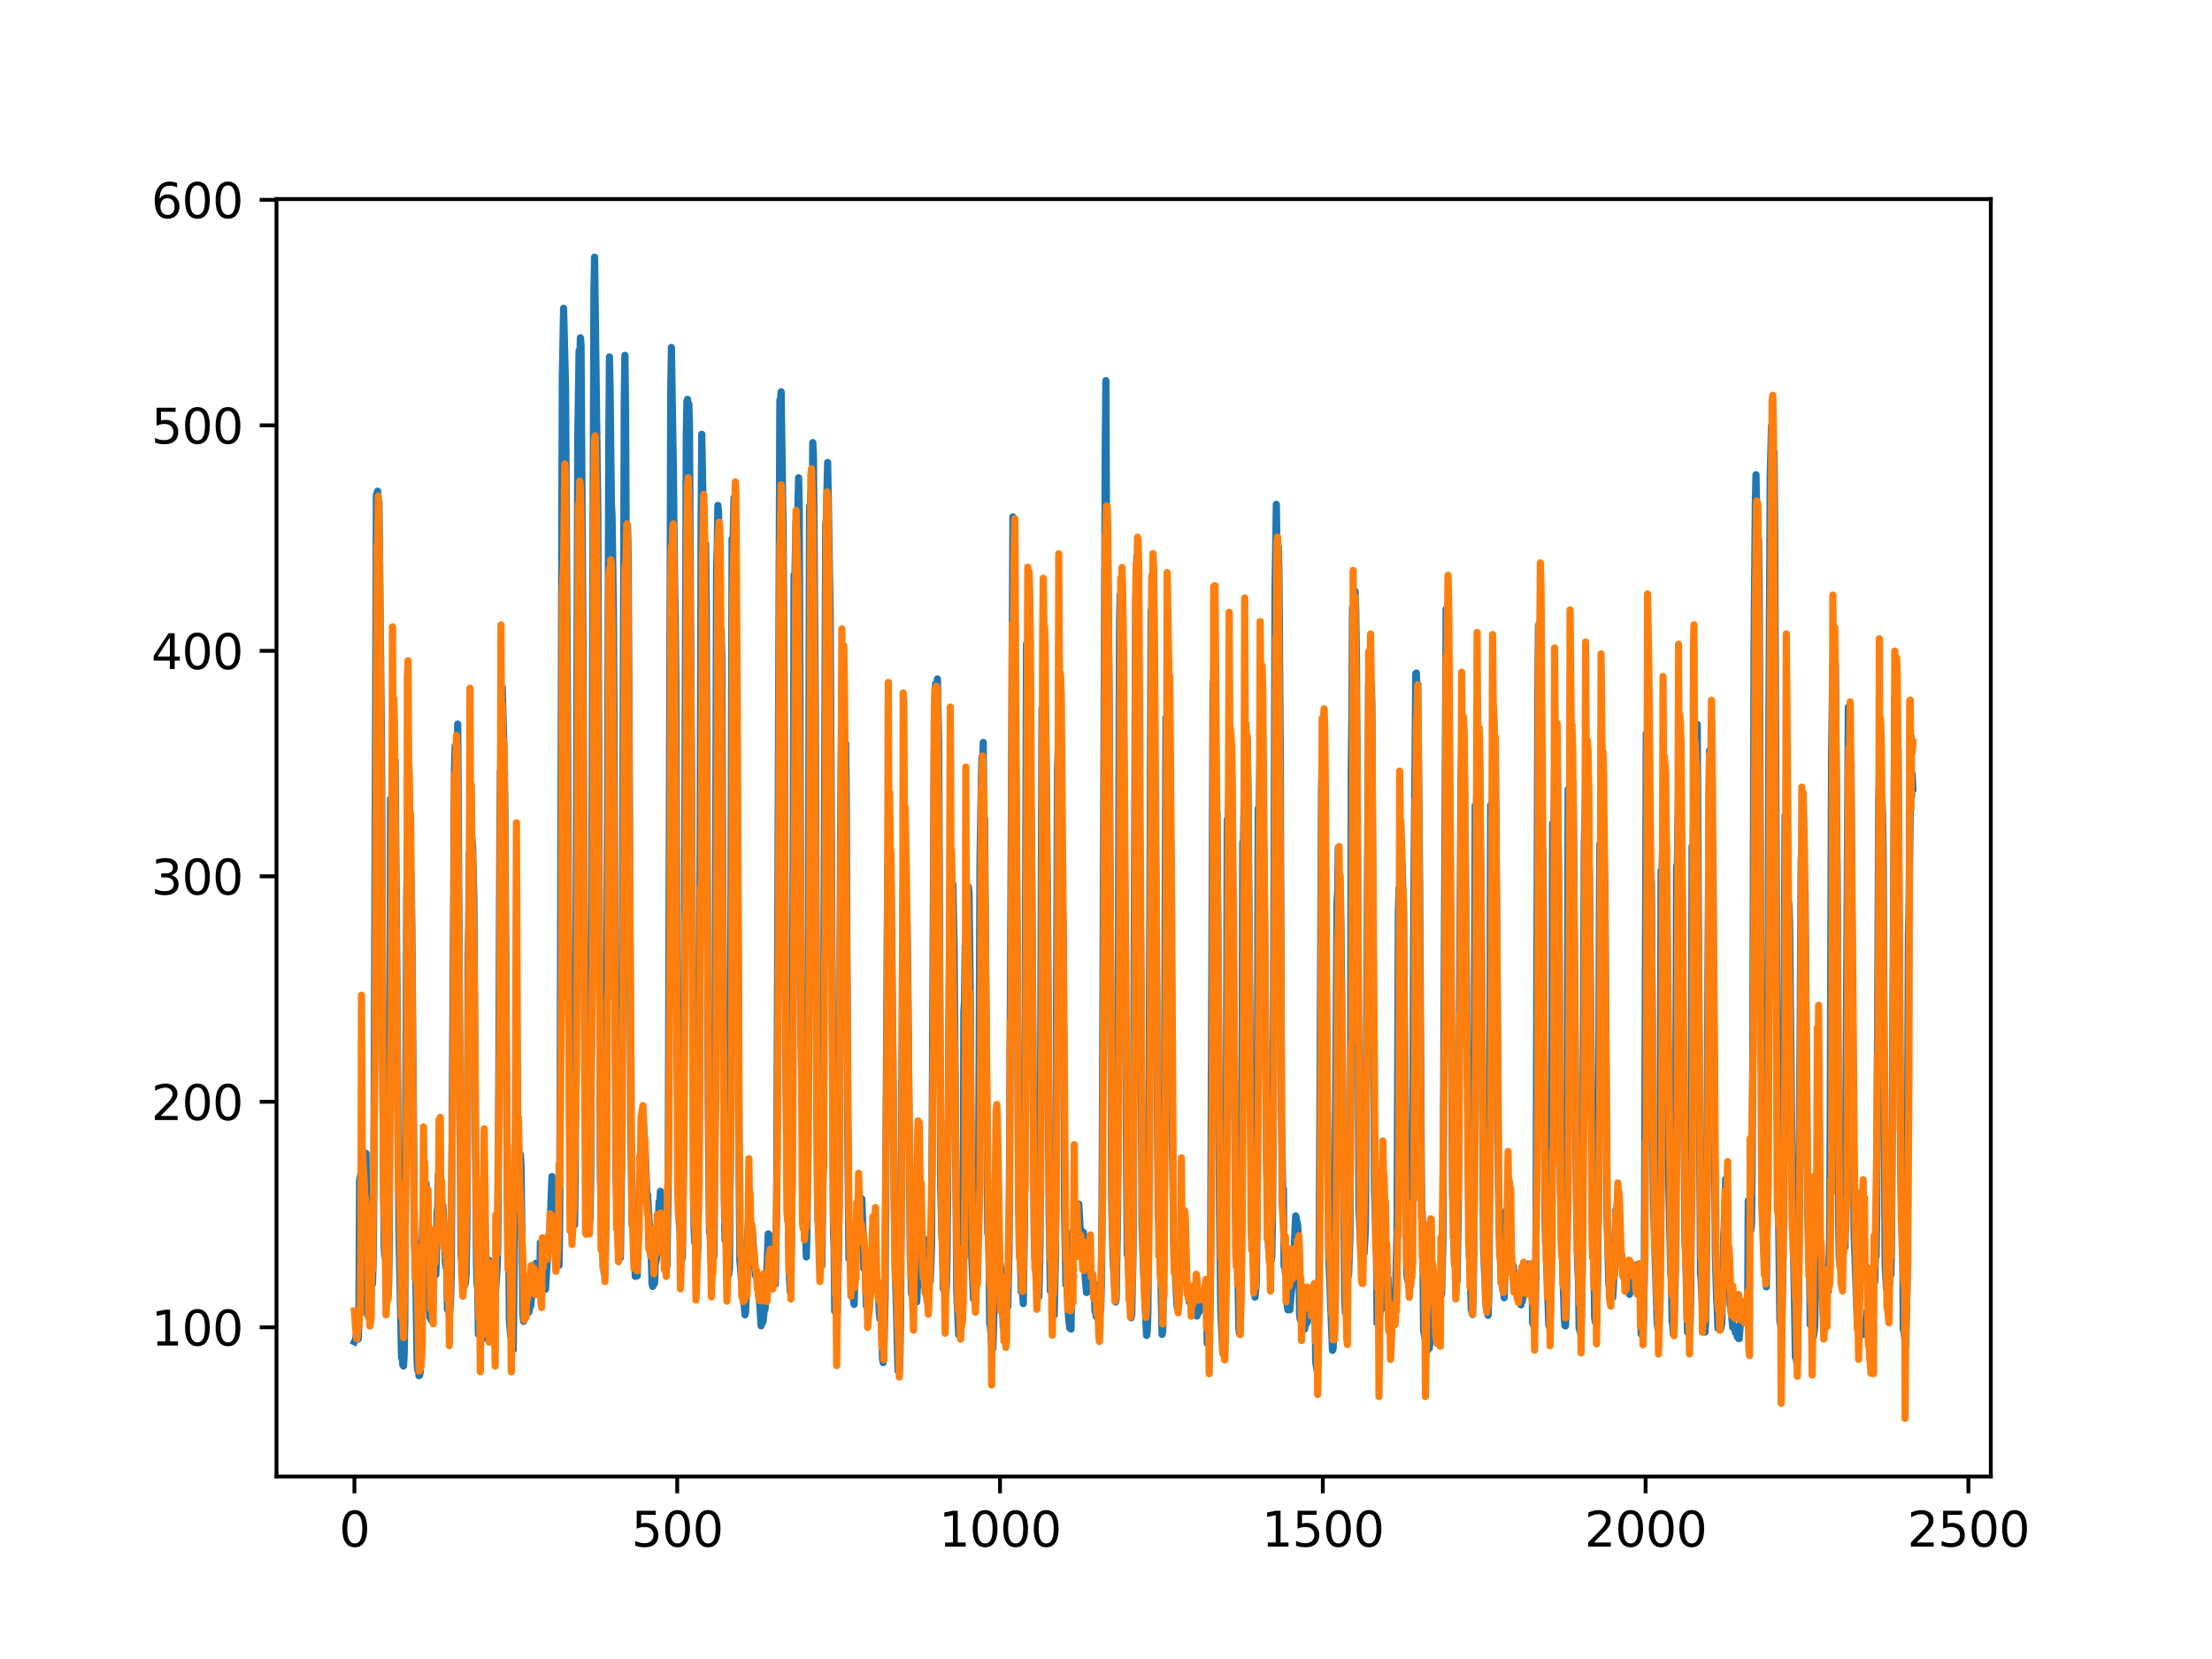 <?xml version="1.0" encoding="utf-8" standalone="no"?>
<!DOCTYPE svg PUBLIC "-//W3C//DTD SVG 1.1//EN"
  "http://www.w3.org/Graphics/SVG/1.1/DTD/svg11.dtd">
<svg xmlns:xlink="http://www.w3.org/1999/xlink" width="460.8pt" height="345.6pt" viewBox="0 0 460.8 345.6" xmlns="http://www.w3.org/2000/svg" version="1.1">
 <defs>
  <style type="text/css">*{stroke-linejoin: round; stroke-linecap: butt}</style>
 </defs>
 <g id="figure_1">
  <g id="patch_1">
   <path d="M 0 345.6 
L 460.8 345.6 
L 460.8 0 
L 0 0 
z
" style="fill: #ffffff"/>
  </g>
  <g id="axes_1">
   <g id="patch_2">
    <path d="M 57.6 307.584 
L 414.72 307.584 
L 414.72 41.472 
L 57.6 41.472 
z
" style="fill: #ffffff"/>
   </g>
   <g id="matplotlib.axis_1">
    <g id="xtick_1">
     <g id="line2d_1">
      <defs>
       <path id="m893922cbde" d="M 0 0 
L 0 3.5 
" style="stroke: #000000; stroke-width: 0.8"/>
      </defs>
      <g>
       <use xlink:href="#m893922cbde" x="73.833" y="307.584" style="stroke: #000000; stroke-width: 0.8"/>
      </g>
     </g>
     <g id="text_1">
      <!-- 0 -->
      <g transform="translate(70.651 322.182)scale(0.1 -0.1)">
       <defs>
        <path id="DejaVuSans-30" d="M 2034 4250 
Q 1547 4250 1301 3770 
Q 1056 3291 1056 2328 
Q 1056 1369 1301 889 
Q 1547 409 2034 409 
Q 2525 409 2770 889 
Q 3016 1369 3016 2328 
Q 3016 3291 2770 3770 
Q 2525 4250 2034 4250 
z
M 2034 4750 
Q 2819 4750 3233 4129 
Q 3647 3509 3647 2328 
Q 3647 1150 3233 529 
Q 2819 -91 2034 -91 
Q 1250 -91 836 529 
Q 422 1150 422 2328 
Q 422 3509 836 4129 
Q 1250 4750 2034 4750 
z
" transform="scale(0.016)"/>
       </defs>
       <use xlink:href="#DejaVuSans-30"/>
      </g>
     </g>
    </g>
    <g id="xtick_2">
     <g id="line2d_2">
      <g>
       <use xlink:href="#m893922cbde" x="141.077" y="307.584" style="stroke: #000000; stroke-width: 0.8"/>
      </g>
     </g>
     <g id="text_2">
      <!-- 500 -->
      <g transform="translate(131.533 322.182)scale(0.1 -0.1)">
       <defs>
        <path id="DejaVuSans-35" d="M 691 4666 
L 3169 4666 
L 3169 4134 
L 1269 4134 
L 1269 2991 
Q 1406 3038 1543 3061 
Q 1681 3084 1819 3084 
Q 2600 3084 3056 2656 
Q 3513 2228 3513 1497 
Q 3513 744 3044 326 
Q 2575 -91 1722 -91 
Q 1428 -91 1123 -41 
Q 819 9 494 109 
L 494 744 
Q 775 591 1075 516 
Q 1375 441 1709 441 
Q 2250 441 2565 725 
Q 2881 1009 2881 1497 
Q 2881 1984 2565 2268 
Q 2250 2553 1709 2553 
Q 1456 2553 1204 2497 
Q 953 2441 691 2322 
L 691 4666 
z
" transform="scale(0.016)"/>
       </defs>
       <use xlink:href="#DejaVuSans-35"/>
       <use xlink:href="#DejaVuSans-30" x="63.623"/>
       <use xlink:href="#DejaVuSans-30" x="127.246"/>
      </g>
     </g>
    </g>
    <g id="xtick_3">
     <g id="line2d_3">
      <g>
       <use xlink:href="#m893922cbde" x="208.321" y="307.584" style="stroke: #000000; stroke-width: 0.8"/>
      </g>
     </g>
     <g id="text_3">
      <!-- 1000 -->
      <g transform="translate(195.596 322.182)scale(0.1 -0.1)">
       <defs>
        <path id="DejaVuSans-31" d="M 794 531 
L 1825 531 
L 1825 4091 
L 703 3866 
L 703 4441 
L 1819 4666 
L 2450 4666 
L 2450 531 
L 3481 531 
L 3481 0 
L 794 0 
L 794 531 
z
" transform="scale(0.016)"/>
       </defs>
       <use xlink:href="#DejaVuSans-31"/>
       <use xlink:href="#DejaVuSans-30" x="63.623"/>
       <use xlink:href="#DejaVuSans-30" x="127.246"/>
       <use xlink:href="#DejaVuSans-30" x="190.869"/>
      </g>
     </g>
    </g>
    <g id="xtick_4">
     <g id="line2d_4">
      <g>
       <use xlink:href="#m893922cbde" x="275.565" y="307.584" style="stroke: #000000; stroke-width: 0.8"/>
      </g>
     </g>
     <g id="text_4">
      <!-- 1500 -->
      <g transform="translate(262.84 322.182)scale(0.1 -0.1)">
       <use xlink:href="#DejaVuSans-31"/>
       <use xlink:href="#DejaVuSans-35" x="63.623"/>
       <use xlink:href="#DejaVuSans-30" x="127.246"/>
       <use xlink:href="#DejaVuSans-30" x="190.869"/>
      </g>
     </g>
    </g>
    <g id="xtick_5">
     <g id="line2d_5">
      <g>
       <use xlink:href="#m893922cbde" x="342.809" y="307.584" style="stroke: #000000; stroke-width: 0.8"/>
      </g>
     </g>
     <g id="text_5">
      <!-- 2000 -->
      <g transform="translate(330.084 322.182)scale(0.1 -0.1)">
       <defs>
        <path id="DejaVuSans-32" d="M 1228 531 
L 3431 531 
L 3431 0 
L 469 0 
L 469 531 
Q 828 903 1448 1529 
Q 2069 2156 2228 2338 
Q 2531 2678 2651 2914 
Q 2772 3150 2772 3378 
Q 2772 3750 2511 3984 
Q 2250 4219 1831 4219 
Q 1534 4219 1204 4116 
Q 875 4013 500 3803 
L 500 4441 
Q 881 4594 1212 4672 
Q 1544 4750 1819 4750 
Q 2544 4750 2975 4387 
Q 3406 4025 3406 3419 
Q 3406 3131 3298 2873 
Q 3191 2616 2906 2266 
Q 2828 2175 2409 1742 
Q 1991 1309 1228 531 
z
" transform="scale(0.016)"/>
       </defs>
       <use xlink:href="#DejaVuSans-32"/>
       <use xlink:href="#DejaVuSans-30" x="63.623"/>
       <use xlink:href="#DejaVuSans-30" x="127.246"/>
       <use xlink:href="#DejaVuSans-30" x="190.869"/>
      </g>
     </g>
    </g>
    <g id="xtick_6">
     <g id="line2d_6">
      <g>
       <use xlink:href="#m893922cbde" x="410.053" y="307.584" style="stroke: #000000; stroke-width: 0.8"/>
      </g>
     </g>
     <g id="text_6">
      <!-- 2500 -->
      <g transform="translate(397.328 322.182)scale(0.1 -0.1)">
       <use xlink:href="#DejaVuSans-32"/>
       <use xlink:href="#DejaVuSans-35" x="63.623"/>
       <use xlink:href="#DejaVuSans-30" x="127.246"/>
       <use xlink:href="#DejaVuSans-30" x="190.869"/>
      </g>
     </g>
    </g>
   </g>
   <g id="matplotlib.axis_2">
    <g id="ytick_1">
     <g id="line2d_7">
      <defs>
       <path id="m2e5618e52b" d="M 0 0 
L -3.5 0 
" style="stroke: #000000; stroke-width: 0.8"/>
      </defs>
      <g>
       <use xlink:href="#m2e5618e52b" x="57.6" y="276.498" style="stroke: #000000; stroke-width: 0.8"/>
      </g>
     </g>
     <g id="text_7">
      <!-- 100 -->
      <g transform="translate(31.512 280.297)scale(0.1 -0.1)">
       <use xlink:href="#DejaVuSans-31"/>
       <use xlink:href="#DejaVuSans-30" x="63.623"/>
       <use xlink:href="#DejaVuSans-30" x="127.246"/>
      </g>
     </g>
    </g>
    <g id="ytick_2">
     <g id="line2d_8">
      <g>
       <use xlink:href="#m2e5618e52b" x="57.6" y="229.524" style="stroke: #000000; stroke-width: 0.8"/>
      </g>
     </g>
     <g id="text_8">
      <!-- 200 -->
      <g transform="translate(31.512 233.323)scale(0.1 -0.1)">
       <use xlink:href="#DejaVuSans-32"/>
       <use xlink:href="#DejaVuSans-30" x="63.623"/>
       <use xlink:href="#DejaVuSans-30" x="127.246"/>
      </g>
     </g>
    </g>
    <g id="ytick_3">
     <g id="line2d_9">
      <g>
       <use xlink:href="#m2e5618e52b" x="57.6" y="182.55" style="stroke: #000000; stroke-width: 0.8"/>
      </g>
     </g>
     <g id="text_9">
      <!-- 300 -->
      <g transform="translate(31.512 186.349)scale(0.1 -0.1)">
       <defs>
        <path id="DejaVuSans-33" d="M 2597 2516 
Q 3050 2419 3304 2112 
Q 3559 1806 3559 1356 
Q 3559 666 3084 287 
Q 2609 -91 1734 -91 
Q 1441 -91 1130 -33 
Q 819 25 488 141 
L 488 750 
Q 750 597 1062 519 
Q 1375 441 1716 441 
Q 2309 441 2620 675 
Q 2931 909 2931 1356 
Q 2931 1769 2642 2001 
Q 2353 2234 1838 2234 
L 1294 2234 
L 1294 2753 
L 1863 2753 
Q 2328 2753 2575 2939 
Q 2822 3125 2822 3475 
Q 2822 3834 2567 4026 
Q 2313 4219 1838 4219 
Q 1578 4219 1281 4162 
Q 984 4106 628 3988 
L 628 4550 
Q 988 4650 1302 4700 
Q 1616 4750 1894 4750 
Q 2613 4750 3031 4423 
Q 3450 4097 3450 3541 
Q 3450 3153 3228 2886 
Q 3006 2619 2597 2516 
z
" transform="scale(0.016)"/>
       </defs>
       <use xlink:href="#DejaVuSans-33"/>
       <use xlink:href="#DejaVuSans-30" x="63.623"/>
       <use xlink:href="#DejaVuSans-30" x="127.246"/>
      </g>
     </g>
    </g>
    <g id="ytick_4">
     <g id="line2d_10">
      <g>
       <use xlink:href="#m2e5618e52b" x="57.6" y="135.575" style="stroke: #000000; stroke-width: 0.8"/>
      </g>
     </g>
     <g id="text_10">
      <!-- 400 -->
      <g transform="translate(31.512 139.374)scale(0.1 -0.1)">
       <defs>
        <path id="DejaVuSans-34" d="M 2419 4116 
L 825 1625 
L 2419 1625 
L 2419 4116 
z
M 2253 4666 
L 3047 4666 
L 3047 1625 
L 3713 1625 
L 3713 1100 
L 3047 1100 
L 3047 0 
L 2419 0 
L 2419 1100 
L 313 1100 
L 313 1709 
L 2253 4666 
z
" transform="scale(0.016)"/>
       </defs>
       <use xlink:href="#DejaVuSans-34"/>
       <use xlink:href="#DejaVuSans-30" x="63.623"/>
       <use xlink:href="#DejaVuSans-30" x="127.246"/>
      </g>
     </g>
    </g>
    <g id="ytick_5">
     <g id="line2d_11">
      <g>
       <use xlink:href="#m2e5618e52b" x="57.6" y="88.601" style="stroke: #000000; stroke-width: 0.8"/>
      </g>
     </g>
     <g id="text_11">
      <!-- 500 -->
      <g transform="translate(31.512 92.4)scale(0.1 -0.1)">
       <use xlink:href="#DejaVuSans-35"/>
       <use xlink:href="#DejaVuSans-30" x="63.623"/>
       <use xlink:href="#DejaVuSans-30" x="127.246"/>
      </g>
     </g>
    </g>
    <g id="ytick_6">
     <g id="line2d_12">
      <g>
       <use xlink:href="#m2e5618e52b" x="57.6" y="41.627" style="stroke: #000000; stroke-width: 0.8"/>
      </g>
     </g>
     <g id="text_12">
      <!-- 600 -->
      <g transform="translate(31.512 45.426)scale(0.1 -0.1)">
       <defs>
        <path id="DejaVuSans-36" d="M 2113 2584 
Q 1688 2584 1439 2293 
Q 1191 2003 1191 1497 
Q 1191 994 1439 701 
Q 1688 409 2113 409 
Q 2538 409 2786 701 
Q 3034 994 3034 1497 
Q 3034 2003 2786 2293 
Q 2538 2584 2113 2584 
z
M 3366 4563 
L 3366 3988 
Q 3128 4100 2886 4159 
Q 2644 4219 2406 4219 
Q 1781 4219 1451 3797 
Q 1122 3375 1075 2522 
Q 1259 2794 1537 2939 
Q 1816 3084 2150 3084 
Q 2853 3084 3261 2657 
Q 3669 2231 3669 1497 
Q 3669 778 3244 343 
Q 2819 -91 2113 -91 
Q 1303 -91 875 529 
Q 447 1150 447 2328 
Q 447 3434 972 4092 
Q 1497 4750 2381 4750 
Q 2619 4750 2861 4703 
Q 3103 4656 3366 4563 
z
" transform="scale(0.016)"/>
       </defs>
       <use xlink:href="#DejaVuSans-36"/>
       <use xlink:href="#DejaVuSans-30" x="63.623"/>
       <use xlink:href="#DejaVuSans-30" x="127.246"/>
      </g>
     </g>
    </g>
   </g>
   <g id="line2d_13">
    <path d="M 73.833 279.516 
L 74.102 278.976 
L 74.236 277.885 
L 74.371 278.832 
L 74.505 278.348 
L 74.64 278.939 
L 74.774 272.581 
L 74.909 245.94 
L 75.178 244.473 
L 75.312 245.019 
L 75.447 245.07 
L 75.581 245.922 
L 75.716 245.179 
L 75.85 245.157 
L 76.254 240.259 
L 76.522 273.723 
L 76.657 274.031 
L 76.926 272.354 
L 77.06 263.652 
L 77.195 265.857 
L 77.464 265.919 
L 77.598 267.476 
L 77.733 262.242 
L 77.867 249.069 
L 78.405 103.227 
L 78.674 102.322 
L 78.809 109.335 
L 78.943 104.616 
L 79.481 156.396 
L 79.75 225.546 
L 80.019 259.662 
L 80.154 261.749 
L 80.288 257.981 
L 80.423 268.196 
L 80.557 267.769 
L 80.826 270.233 
L 80.961 267.737 
L 81.095 257.603 
L 81.364 166.406 
L 81.499 178.492 
L 81.768 159.426 
L 82.037 167.289 
L 82.171 164.242 
L 82.305 158.372 
L 83.112 257.133 
L 83.65 282.86 
L 83.785 282.88 
L 83.919 284.382 
L 84.054 284.571 
L 84.188 282.51 
L 84.323 275.412 
L 84.726 186.855 
L 84.861 178.341 
L 84.995 182.366 
L 85.13 167.744 
L 85.264 176.137 
L 85.399 176.871 
L 85.668 185.022 
L 85.802 193.638 
L 86.34 259.222 
L 86.475 261.2 
L 86.609 266.024 
L 86.878 283.235 
L 87.013 285.447 
L 87.147 285.126 
L 87.282 286.591 
L 87.416 286.495 
L 87.551 285.698 
L 87.82 258.676 
L 87.954 258.819 
L 88.088 253.233 
L 88.223 254.667 
L 88.357 253.922 
L 88.492 250.623 
L 88.626 253.408 
L 88.761 246.536 
L 88.895 249.363 
L 89.03 249.362 
L 89.164 251.878 
L 89.433 272.805 
L 89.568 274.44 
L 89.702 273.95 
L 89.837 274.992 
L 89.971 260.108 
L 90.106 260.809 
L 90.24 262.326 
L 90.375 262.1 
L 90.509 263.314 
L 90.644 263.482 
L 90.778 265.545 
L 90.913 262.379 
L 91.047 252.614 
L 91.182 251.464 
L 91.316 244.654 
L 91.451 249.011 
L 91.585 247.079 
L 91.72 248.551 
L 91.854 248.773 
L 92.123 251.704 
L 92.258 251.141 
L 92.527 256.639 
L 92.796 263.121 
L 92.93 264.059 
L 93.065 262.938 
L 93.199 272.782 
L 93.468 272.905 
L 93.602 273.947 
L 93.737 272.735 
L 93.871 270.255 
L 94.006 265.125 
L 94.678 159.708 
L 94.813 155.386 
L 95.082 167.044 
L 95.216 161.916 
L 95.351 150.84 
L 96.023 261.521 
L 96.158 262.238 
L 96.427 266.099 
L 96.561 265.772 
L 96.696 265.848 
L 96.83 267.699 
L 96.965 267.072 
L 97.099 265.668 
L 97.234 257.342 
L 97.368 240.072 
L 97.503 199.735 
L 97.637 192.758 
L 97.772 177.543 
L 97.906 185.799 
L 98.041 179.197 
L 98.175 179.895 
L 98.31 174.665 
L 98.444 176.28 
L 98.713 187.46 
L 98.982 228.708 
L 99.251 262.978 
L 99.385 267.587 
L 99.52 268.328 
L 99.654 277.971 
L 99.789 277.983 
L 99.923 276.998 
L 100.192 278.216 
L 100.327 278.295 
L 100.461 277.651 
L 100.596 278.051 
L 100.73 278.866 
L 100.865 277.353 
L 100.999 278.489 
L 101.134 277.596 
L 101.268 275.418 
L 101.403 268.509 
L 101.537 272.71 
L 101.806 262.496 
L 101.941 264.621 
L 102.075 264.475 
L 102.21 265.112 
L 102.344 267.452 
L 102.479 273.174 
L 102.613 271.352 
L 102.748 276.928 
L 102.882 263.693 
L 103.017 263.722 
L 103.151 268.547 
L 103.286 268.331 
L 103.555 264.219 
L 103.689 260.1 
L 103.824 242.963 
L 104.093 181.724 
L 104.227 160.596 
L 104.362 167.642 
L 104.631 143.179 
L 105.034 158.243 
L 105.168 168.845 
L 105.706 250.535 
L 105.841 250.415 
L 105.975 258.97 
L 106.11 275.131 
L 106.379 278.267 
L 106.513 278.254 
L 106.648 280.375 
L 106.782 280.111 
L 106.917 281.204 
L 107.32 244.254 
L 107.455 251.201 
L 107.589 248.709 
L 107.724 248.8 
L 108.262 243.82 
L 108.396 240.47 
L 108.531 242.692 
L 108.934 273.779 
L 109.069 275.269 
L 109.203 274.22 
L 109.338 269.799 
L 109.607 271.322 
L 109.876 272.356 
L 110.145 273.388 
L 110.414 272.171 
L 110.548 272.038 
L 110.951 268.056 
L 111.086 269.21 
L 111.22 268.869 
L 111.624 263.171 
L 111.758 263.67 
L 112.027 267.387 
L 112.431 268.958 
L 112.565 258.891 
L 112.834 263.019 
L 112.969 263.533 
L 113.103 265.016 
L 113.238 265.191 
L 113.507 267.763 
L 113.641 268.578 
L 114.314 257.543 
L 114.448 257.189 
L 114.583 255.733 
L 114.986 245.096 
L 115.524 255.96 
L 115.659 256.5 
L 115.928 258.686 
L 116.062 257.425 
L 116.197 263.412 
L 116.331 263.003 
L 116.465 263.603 
L 116.6 254.024 
L 117.138 78.656 
L 117.407 64.227 
L 117.81 80.459 
L 118.214 146.413 
L 118.483 207.595 
L 118.752 241.388 
L 118.886 242.894 
L 119.29 250.739 
L 119.424 252.131 
L 119.559 254.851 
L 119.693 255.162 
L 119.828 245.724 
L 120.366 91.275 
L 120.635 73.053 
L 120.769 76.676 
L 120.904 70.375 
L 121.038 71.679 
L 121.442 133.936 
L 121.711 199.53 
L 121.845 227.188 
L 122.248 237.95 
L 122.517 253.179 
L 122.652 253.335 
L 122.786 255.042 
L 122.921 253.726 
L 123.055 245.716 
L 123.728 60.344 
L 123.862 53.568 
L 124.535 106.698 
L 125.073 245.03 
L 125.207 250.106 
L 125.342 250.56 
L 125.476 250.515 
L 125.745 263.862 
L 125.88 265.273 
L 126.014 265.498 
L 126.283 252.296 
L 126.821 92.36 
L 126.956 74.349 
L 127.09 80.825 
L 127.359 104.908 
L 127.494 107.306 
L 127.763 125.46 
L 127.897 147.841 
L 128.3 243.443 
L 128.435 249.137 
L 128.569 247.344 
L 128.704 254.706 
L 128.838 255.417 
L 129.242 261.986 
L 129.511 241.659 
L 130.049 82.958 
L 130.183 74.018 
L 130.318 85.716 
L 130.452 114.007 
L 130.587 113.106 
L 130.721 109.526 
L 130.856 115.798 
L 131.125 168.086 
L 131.394 232.517 
L 131.663 255.191 
L 131.932 254.998 
L 132.066 254.819 
L 132.335 265.883 
L 132.47 265.737 
L 132.604 265.834 
L 132.739 265.794 
L 133.008 254.122 
L 133.277 243.856 
L 133.68 238.381 
L 133.814 237.221 
L 133.949 232.216 
L 134.487 241.91 
L 134.756 248.866 
L 134.89 248.753 
L 135.697 262.732 
L 135.832 267.394 
L 135.966 267.992 
L 136.101 266.046 
L 136.235 267.522 
L 136.37 267.253 
L 136.504 263.033 
L 136.639 262.877 
L 136.908 260.978 
L 137.311 250.298 
L 137.446 250.798 
L 137.58 248.166 
L 137.984 254.852 
L 138.118 253.967 
L 138.253 255.767 
L 138.387 260.175 
L 138.522 258.965 
L 138.656 259.163 
L 138.925 263.77 
L 139.194 247.83 
L 139.732 81.139 
L 139.866 72.388 
L 140.27 97.914 
L 140.539 121.886 
L 140.673 128.845 
L 140.808 142.938 
L 141.077 221.556 
L 141.48 254.127 
L 142.018 262.409 
L 142.153 261.953 
L 142.422 238.659 
L 142.96 90.952 
L 143.094 83.673 
L 143.229 83.195 
L 143.363 93.23 
L 143.498 84.129 
L 143.632 89.16 
L 144.574 255.352 
L 144.708 258.777 
L 144.843 258.949 
L 145.111 261.15 
L 145.246 263.253 
L 145.38 259.251 
L 145.784 199.219 
L 146.053 109.228 
L 146.187 90.462 
L 146.456 105.491 
L 146.591 116.604 
L 146.725 111.018 
L 146.86 118.295 
L 146.994 113.312 
L 147.129 125.934 
L 147.532 231.225 
L 147.801 256.763 
L 147.936 256.961 
L 148.205 262.137 
L 148.339 262.116 
L 148.474 262.611 
L 148.743 261.576 
L 148.877 244.207 
L 149.281 118.162 
L 149.415 114.194 
L 149.55 105.273 
L 149.684 106.507 
L 150.088 138.64 
L 150.222 131.084 
L 150.357 136.506 
L 150.894 249.317 
L 151.029 258.327 
L 151.163 257.387 
L 151.836 265.418 
L 151.97 264.168 
L 152.105 243.587 
L 152.508 112.258 
L 152.643 115.312 
L 152.912 103.667 
L 153.046 117.568 
L 153.181 116.093 
L 153.45 149.962 
L 153.719 190.19 
L 153.988 245.822 
L 154.122 262.574 
L 154.257 263.929 
L 154.526 267.723 
L 154.795 269.397 
L 155.064 272.291 
L 155.198 273.904 
L 155.333 273.271 
L 155.467 268.967 
L 155.602 258.675 
L 155.736 257.829 
L 155.871 255.013 
L 156.005 257.115 
L 156.274 255.251 
L 156.408 255.778 
L 156.543 257.01 
L 156.677 255.834 
L 157.215 263.703 
L 157.35 265.674 
L 157.484 264.7 
L 157.619 265.456 
L 157.888 268.577 
L 158.022 269.049 
L 158.291 271.996 
L 158.56 276.203 
L 158.695 274.664 
L 158.829 275.611 
L 158.964 275.222 
L 159.233 272.555 
L 159.367 272.832 
L 159.502 270.883 
L 160.04 257.046 
L 160.309 257.301 
L 160.443 262.92 
L 160.578 262.641 
L 160.712 260.72 
L 160.847 261.409 
L 160.981 262.876 
L 161.25 266.567 
L 161.519 267.502 
L 161.788 251.031 
L 162.46 83.377 
L 162.595 83.046 
L 162.729 81.613 
L 162.998 100.861 
L 163.133 109.65 
L 163.402 150.196 
L 163.671 219.69 
L 164.074 253.184 
L 164.209 254.297 
L 164.478 266.731 
L 164.612 269.051 
L 164.747 264.431 
L 165.016 247.228 
L 165.419 119.746 
L 165.554 122.3 
L 165.823 108.651 
L 165.957 113.814 
L 166.092 110.783 
L 166.361 99.53 
L 166.495 105.615 
L 166.899 218.806 
L 167.033 225.655 
L 167.302 243.722 
L 167.974 261.862 
L 168.109 256.288 
L 168.243 242.523 
L 168.378 205.115 
L 168.647 105.444 
L 168.781 106.704 
L 168.916 102.258 
L 169.05 103.535 
L 169.185 107.264 
L 169.319 92.206 
L 169.454 94.641 
L 169.857 147.078 
L 170.126 223.9 
L 170.395 254.174 
L 170.53 255.038 
L 170.664 258.414 
L 170.799 258.6 
L 171.068 260.887 
L 171.202 263.671 
L 171.471 242.267 
L 172.009 109.435 
L 172.144 107.886 
L 172.413 96.336 
L 172.951 128.265 
L 173.623 256.108 
L 173.757 260.027 
L 173.892 273.172 
L 174.026 272.26 
L 174.161 272.216 
L 174.43 273.72 
L 174.699 259.189 
L 174.833 242.367 
L 175.102 175.049 
L 175.371 142.262 
L 175.506 139.413 
L 175.64 149.401 
L 175.775 149.096 
L 175.909 150.48 
L 176.044 155.203 
L 176.178 154.9 
L 176.313 169.121 
L 176.582 235.603 
L 176.851 262.256 
L 176.985 259.806 
L 177.254 264.458 
L 177.389 264.415 
L 177.792 270.86 
L 177.927 271.735 
L 178.196 261.205 
L 178.33 260.773 
L 178.599 253.336 
L 178.734 252.781 
L 178.868 255.049 
L 179.137 251.599 
L 179.271 252.185 
L 179.54 249.742 
L 179.809 257.12 
L 179.944 264.266 
L 180.213 262.397 
L 180.482 272.096 
L 180.616 272.11 
L 180.751 272.476 
L 180.885 273.293 
L 181.02 273.378 
L 181.692 261.277 
L 181.827 262.55 
L 181.961 256.668 
L 182.096 258.42 
L 182.365 263.767 
L 182.499 265.023 
L 182.634 268.118 
L 182.903 267.314 
L 183.172 273.341 
L 183.306 274.734 
L 183.441 273.643 
L 183.575 271.379 
L 183.844 282.915 
L 183.979 283.851 
L 184.113 281.61 
L 184.382 270.415 
L 184.92 180.225 
L 185.054 184.173 
L 185.189 177.219 
L 185.458 181.014 
L 185.592 182.488 
L 185.996 219.61 
L 186.265 249.695 
L 186.534 265.187 
L 186.803 275.269 
L 187.072 285.59 
L 187.206 284.459 
L 187.341 285.574 
L 187.475 282.45 
L 187.61 274.586 
L 188.013 199.948 
L 188.148 183.823 
L 188.282 184.038 
L 188.417 183.096 
L 188.551 186.353 
L 188.686 192.647 
L 188.82 188.309 
L 188.955 192.67 
L 189.089 200.903 
L 189.627 261.868 
L 189.762 264.414 
L 189.896 269.562 
L 190.031 267.167 
L 190.3 268.968 
L 190.434 267.816 
L 190.972 271.184 
L 191.106 267.789 
L 191.241 267.312 
L 191.375 267.743 
L 191.51 263.388 
L 191.644 264.911 
L 191.913 263.667 
L 192.182 258.124 
L 192.317 258.467 
L 192.451 257.977 
L 192.586 259.276 
L 192.72 264.95 
L 192.989 266.187 
L 193.393 263.544 
L 193.662 266.378 
L 193.796 266.904 
L 194.065 259.148 
L 194.603 157.117 
L 194.738 152.287 
L 194.872 142.5 
L 195.007 144.049 
L 195.141 148.715 
L 195.276 141.439 
L 195.545 154.611 
L 195.948 247.083 
L 196.217 257.248 
L 196.351 259.143 
L 196.486 268.46 
L 196.62 267.819 
L 196.889 268.366 
L 197.024 269.476 
L 197.158 267.775 
L 197.293 261.557 
L 197.831 193.972 
L 197.965 196.245 
L 198.1 192.982 
L 198.234 197.314 
L 198.503 184.207 
L 198.772 197.78 
L 199.31 269.125 
L 199.714 278.088 
L 199.848 276.939 
L 200.117 277.655 
L 200.252 275.901 
L 200.386 270.217 
L 200.521 269.82 
L 200.655 257.075 
L 200.79 210.628 
L 200.924 208.691 
L 201.059 197.199 
L 201.193 196.847 
L 201.328 194.206 
L 201.462 196.343 
L 201.731 184.737 
L 201.866 186.075 
L 202.134 208.398 
L 202.403 260.991 
L 202.807 270.629 
L 203.076 262.297 
L 203.21 266.553 
L 203.345 266.677 
L 203.748 257.454 
L 203.883 240.353 
L 204.152 179.41 
L 204.421 163.209 
L 204.555 157.672 
L 204.69 161.053 
L 204.824 154.66 
L 204.959 170.42 
L 205.093 170.663 
L 205.766 256.883 
L 205.9 257.386 
L 206.035 261.123 
L 206.169 275.729 
L 206.304 276.202 
L 206.573 280.076 
L 206.842 280.874 
L 207.111 271.64 
L 207.38 262.607 
L 207.514 261.744 
L 207.917 269.729 
L 208.052 269.486 
L 208.321 263.23 
L 208.59 264.805 
L 208.859 272.725 
L 208.993 276.318 
L 209.128 276.892 
L 209.262 276.357 
L 209.397 270.599 
L 209.531 271.678 
L 209.8 271.27 
L 209.935 272.245 
L 210.204 260.263 
L 211.011 107.683 
L 211.28 132.885 
L 211.683 165.443 
L 212.221 251.645 
L 212.356 254.068 
L 212.759 269.059 
L 212.894 268.855 
L 213.028 268.954 
L 213.163 271.56 
L 213.431 254.146 
L 213.566 216.689 
L 213.835 134.143 
L 213.969 138.653 
L 214.104 137.58 
L 214.238 140.493 
L 214.911 178.188 
L 215.449 257.172 
L 215.583 262.057 
L 215.718 262.665 
L 216.121 266.858 
L 216.256 267.8 
L 216.39 270.152 
L 216.525 266.209 
L 216.659 258.812 
L 217.063 147.559 
L 217.197 149.44 
L 217.332 149.52 
L 217.466 160.8 
L 217.601 159.537 
L 217.735 147.873 
L 217.87 153.019 
L 218.273 194.532 
L 218.542 252.406 
L 218.811 268.935 
L 218.946 261.635 
L 219.483 272.183 
L 219.618 273.953 
L 219.887 260.423 
L 220.29 160.465 
L 220.694 148.992 
L 220.828 159.485 
L 220.963 155.627 
L 221.232 182.346 
L 221.501 195.99 
L 221.77 252.272 
L 222.039 267.655 
L 222.173 266.914 
L 222.308 268.119 
L 222.577 274.073 
L 222.846 276.67 
L 222.98 275.025 
L 223.115 276.868 
L 223.384 256.644 
L 223.518 260.447 
L 223.653 260.293 
L 223.922 253.443 
L 224.191 252.781 
L 224.325 255.23 
L 224.46 254.612 
L 224.729 250.813 
L 225.132 257.969 
L 225.266 256.506 
L 225.535 257.955 
L 225.67 256.663 
L 226.073 266.278 
L 226.342 269.262 
L 226.477 269.191 
L 226.746 266.093 
L 226.88 268.341 
L 227.015 268.581 
L 227.149 268.288 
L 227.284 266.89 
L 227.418 268.542 
L 227.553 268.669 
L 227.687 268.502 
L 227.956 267.41 
L 228.091 273.14 
L 228.225 273.179 
L 228.36 274.264 
L 228.494 273.503 
L 228.629 274.46 
L 228.763 274.347 
L 228.898 272.092 
L 229.301 272.983 
L 229.436 266.86 
L 229.57 252.982 
L 230.243 93.9 
L 230.377 79.279 
L 230.511 108.822 
L 230.78 116.658 
L 231.049 143.727 
L 231.587 250.855 
L 231.856 261.914 
L 232.125 266.659 
L 232.394 271.248 
L 232.529 270.446 
L 232.798 253.591 
L 232.932 217.849 
L 233.201 131.961 
L 233.336 123.904 
L 233.47 134.05 
L 233.605 134.269 
L 233.739 146.875 
L 233.874 132.353 
L 234.008 138.978 
L 234.815 261.341 
L 234.95 261.079 
L 235.219 266.897 
L 235.622 274.521 
L 235.757 273.932 
L 236.026 261.461 
L 236.563 127.866 
L 236.832 115.832 
L 237.639 198.304 
L 237.908 255.529 
L 238.177 263.499 
L 238.85 278.199 
L 238.984 277.387 
L 239.119 273.644 
L 239.253 259.947 
L 239.791 127.107 
L 240.195 144.583 
L 240.464 163.43 
L 240.733 176.69 
L 241.271 253.034 
L 241.674 258.824 
L 241.943 271.578 
L 242.077 277.982 
L 242.212 277.365 
L 242.481 259.66 
L 242.884 149.555 
L 243.019 157.312 
L 243.153 155.098 
L 243.288 144.28 
L 243.422 152.144 
L 243.557 149.373 
L 243.826 165.77 
L 244.229 236.706 
L 244.498 258.764 
L 244.767 263.96 
L 245.171 271.702 
L 245.305 272.554 
L 245.44 272.263 
L 245.574 271.052 
L 245.709 259.765 
L 245.843 265.133 
L 246.112 262.195 
L 246.381 257.093 
L 246.516 257.06 
L 247.188 267.151 
L 247.323 267.55 
L 247.457 268.404 
L 247.591 268.055 
L 247.726 271.171 
L 247.86 269.754 
L 248.129 271.058 
L 248.264 270.188 
L 248.398 270.86 
L 248.533 270.709 
L 248.667 272.625 
L 248.802 272.528 
L 249.205 274.043 
L 249.34 274.158 
L 249.609 273.224 
L 249.743 273.354 
L 249.878 273.058 
L 250.55 269.941 
L 250.819 270.236 
L 250.954 271.003 
L 251.088 269.885 
L 251.357 271.123 
L 251.492 279.883 
L 251.626 279.401 
L 251.761 279.824 
L 251.895 279.667 
L 252.164 267.614 
L 252.702 142.2 
L 252.837 161.625 
L 252.971 158.235 
L 253.24 170.941 
L 253.374 172.273 
L 253.509 169.393 
L 253.778 201.698 
L 254.047 252.248 
L 254.316 273.239 
L 254.719 281.463 
L 254.854 281.227 
L 255.123 282.933 
L 255.392 262.495 
L 255.661 170.735 
L 255.795 174.128 
L 256.199 158.702 
L 256.333 162.318 
L 256.468 159.695 
L 256.602 160.872 
L 257.409 254.454 
L 257.813 261.808 
L 258.082 276.775 
L 258.216 277.822 
L 258.351 277.105 
L 258.62 263.157 
L 258.889 175.463 
L 259.023 176.319 
L 259.157 167.409 
L 259.292 166.842 
L 259.426 151.602 
L 259.695 165.086 
L 259.83 154.13 
L 259.964 163.06 
L 260.771 257.476 
L 261.04 259.679 
L 261.309 267.06 
L 261.444 270.223 
L 261.713 267.355 
L 261.847 255.16 
L 262.116 168.393 
L 262.251 172.495 
L 262.654 146.483 
L 262.789 153.668 
L 262.923 148.973 
L 263.327 183.567 
L 263.461 194.292 
L 263.865 242.296 
L 264.268 260.054 
L 264.403 259.308 
L 264.672 262.684 
L 264.806 262.56 
L 264.94 261.624 
L 265.075 254.176 
L 265.209 235.362 
L 265.613 122.877 
L 265.882 105.051 
L 266.016 114.403 
L 266.151 114.274 
L 266.285 113.833 
L 266.42 118.391 
L 266.689 155.074 
L 266.958 232.637 
L 267.227 249.039 
L 267.361 247.639 
L 267.496 263.748 
L 267.63 263.437 
L 267.765 265.276 
L 267.899 265.583 
L 268.168 272 
L 268.303 272.871 
L 268.437 270.35 
L 268.706 272.846 
L 268.975 269.407 
L 269.244 267.552 
L 269.917 253.288 
L 270.32 255.147 
L 270.589 259.957 
L 270.723 273.832 
L 270.858 274.856 
L 270.992 273.401 
L 271.127 274.271 
L 271.261 274.3 
L 271.396 274.116 
L 271.799 276.85 
L 271.934 275.487 
L 272.068 275.836 
L 272.203 275.202 
L 272.337 275.434 
L 272.472 274.604 
L 272.606 272.472 
L 272.741 273.735 
L 272.875 273.418 
L 273.01 272.751 
L 273.144 270.453 
L 273.279 270.355 
L 273.548 273.287 
L 273.682 273.498 
L 273.817 274.171 
L 273.951 273.323 
L 274.086 283.809 
L 274.355 285.416 
L 274.489 283.868 
L 274.758 269.373 
L 275.296 164.478 
L 275.565 152.424 
L 275.7 152.757 
L 275.834 170.442 
L 275.969 172.69 
L 276.103 182.694 
L 276.775 260.827 
L 277.448 277.968 
L 277.582 281.314 
L 277.717 280.929 
L 277.851 276.596 
L 277.986 266.761 
L 278.389 207.153 
L 278.524 187.957 
L 278.658 185.988 
L 278.793 176.614 
L 278.927 188.564 
L 279.062 182.83 
L 279.196 184.89 
L 279.331 192.471 
L 280.138 271.046 
L 280.272 273.397 
L 280.407 265.164 
L 280.541 264.884 
L 280.81 266.038 
L 280.945 265.424 
L 281.214 257.622 
L 281.348 229.1 
L 281.483 159.674 
L 281.617 149.616 
L 281.752 126.561 
L 281.886 127.696 
L 282.155 141.007 
L 282.289 123.157 
L 282.424 127.185 
L 282.558 136.161 
L 282.827 183.896 
L 283.096 251.446 
L 283.365 257.978 
L 283.5 260.153 
L 283.634 259.492 
L 283.769 259.502 
L 283.903 259.689 
L 284.038 260.974 
L 284.172 261.102 
L 284.441 255.984 
L 285.114 142.396 
L 285.248 141.336 
L 285.383 136.865 
L 285.517 145.972 
L 285.652 142.916 
L 285.786 146.354 
L 286.055 198.706 
L 286.324 247.556 
L 286.593 257.092 
L 286.728 256.972 
L 286.862 275.633 
L 286.997 275.691 
L 287.131 274.728 
L 287.266 275.324 
L 287.669 271.85 
L 287.803 272.714 
L 288.072 271.852 
L 288.207 269.713 
L 288.341 269.658 
L 288.476 267.347 
L 288.61 266.981 
L 288.745 265.874 
L 288.879 268.66 
L 289.014 268.994 
L 289.148 266.226 
L 289.417 273.274 
L 289.552 274.443 
L 289.821 274.087 
L 289.955 274.865 
L 290.09 273.388 
L 290.224 274.912 
L 290.359 274.019 
L 290.493 274.984 
L 290.628 273.465 
L 291.031 255.757 
L 291.3 190.562 
L 291.435 185.062 
L 291.569 185.66 
L 291.704 189.662 
L 291.973 177.108 
L 292.376 189.992 
L 293.049 265.241 
L 293.183 266.469 
L 293.317 265.334 
L 293.452 266.074 
L 293.586 265.159 
L 293.721 267.597 
L 293.855 267.856 
L 294.259 244.294 
L 294.528 187.176 
L 294.797 155.97 
L 294.931 140.339 
L 295.066 140.207 
L 295.2 148.06 
L 295.335 142.425 
L 295.604 170.061 
L 295.738 184.334 
L 296.142 253.482 
L 296.276 252.606 
L 296.411 259.696 
L 296.545 277.108 
L 296.949 279.239 
L 297.487 281.174 
L 297.621 280.834 
L 297.756 280.83 
L 298.025 277.706 
L 298.159 277.558 
L 298.428 275.45 
L 298.697 271.685 
L 298.832 270.567 
L 298.966 270.427 
L 299.1 270.777 
L 299.369 274.502 
L 299.504 274.003 
L 299.638 275.522 
L 299.773 266.017 
L 299.907 269.365 
L 300.042 269.068 
L 300.176 269.92 
L 300.311 269.641 
L 300.58 258.846 
L 301.252 126.888 
L 301.387 126.955 
L 301.521 139.937 
L 301.656 133.106 
L 301.79 142.37 
L 302.597 249.432 
L 302.732 251.156 
L 303.001 263.366 
L 303.135 263.587 
L 303.27 264.059 
L 303.404 266.479 
L 303.539 266.892 
L 303.808 250.795 
L 304.346 162.453 
L 304.615 152.098 
L 304.749 160.204 
L 304.883 150.784 
L 305.018 156.767 
L 306.094 261.842 
L 306.228 262.837 
L 306.497 272.829 
L 306.766 273.843 
L 306.901 269.21 
L 307.035 258.839 
L 307.304 167.843 
L 307.439 174.988 
L 307.842 156.035 
L 307.977 162.973 
L 308.111 154.689 
L 308.246 159.572 
L 308.649 204.837 
L 309.053 260.299 
L 309.591 272.334 
L 309.994 274.01 
L 310.129 270.514 
L 310.263 258.1 
L 310.532 167.733 
L 310.666 168.866 
L 310.935 166.614 
L 311.07 157.413 
L 311.204 163.765 
L 311.339 162.494 
L 311.473 155.829 
L 311.608 168.755 
L 311.877 205.729 
L 312.146 247.378 
L 312.415 258.995 
L 312.818 267.467 
L 312.953 267.04 
L 313.087 268.896 
L 313.222 268.799 
L 313.356 270.35 
L 313.625 259.963 
L 313.76 252.198 
L 313.894 255.497 
L 314.029 253.009 
L 314.163 254.862 
L 314.298 252.146 
L 314.567 258.604 
L 314.701 259.327 
L 314.97 264.004 
L 315.105 263.967 
L 315.239 263.676 
L 315.508 266.561 
L 315.643 267.09 
L 315.777 266.765 
L 316.18 269.707 
L 316.315 269.274 
L 316.718 271.591 
L 316.853 271.836 
L 316.987 270.996 
L 317.122 271.06 
L 317.256 269.958 
L 317.391 270.101 
L 317.525 268.586 
L 317.66 269.491 
L 317.929 267.012 
L 318.332 263.334 
L 318.467 263.979 
L 318.601 263.484 
L 318.736 264.917 
L 318.87 264.756 
L 319.139 265.855 
L 319.274 275.535 
L 319.677 276.635 
L 319.812 274.097 
L 319.946 266.269 
L 320.35 146.208 
L 320.484 130.312 
L 320.888 157.159 
L 321.022 161.752 
L 321.291 176.301 
L 321.426 178.073 
L 321.56 196.222 
L 321.829 250.872 
L 321.963 258.832 
L 322.098 259.606 
L 322.636 276.042 
L 322.77 276.384 
L 322.905 275.735 
L 323.174 265.468 
L 323.443 171.51 
L 323.577 171.866 
L 323.712 172.064 
L 323.981 152.206 
L 324.25 155.689 
L 324.384 158.411 
L 324.788 194.082 
L 325.057 247.744 
L 325.326 256.869 
L 325.864 274.41 
L 325.998 276.15 
L 326.133 276.214 
L 326.267 273.052 
L 326.402 264.195 
L 326.671 164.432 
L 326.805 170.294 
L 326.94 171.448 
L 327.209 158.43 
L 327.343 166.445 
L 327.612 162.75 
L 327.746 167.533 
L 328.15 221.365 
L 328.419 251.722 
L 328.688 264.331 
L 328.822 266.745 
L 328.957 276.633 
L 329.226 277.565 
L 329.36 276.731 
L 329.629 264.102 
L 330.033 176.494 
L 330.302 165.334 
L 330.571 156.665 
L 330.84 178.173 
L 330.974 179.366 
L 331.109 182.068 
L 331.781 256.752 
L 332.05 263.802 
L 332.185 274.406 
L 332.319 275.347 
L 332.454 274.692 
L 332.588 275.664 
L 332.857 263.256 
L 333.26 175.872 
L 333.395 177.752 
L 333.664 163.077 
L 333.798 164.25 
L 333.933 167.957 
L 334.336 185.538 
L 334.74 252.2 
L 335.143 267.679 
L 335.278 267.483 
L 335.412 267.579 
L 335.547 267.86 
L 335.681 267.757 
L 335.95 270.297 
L 336.085 268.236 
L 336.623 252.035 
L 336.757 252.817 
L 336.892 251.017 
L 337.295 257.273 
L 337.699 261.93 
L 337.833 261.459 
L 338.102 265.493 
L 338.237 265.265 
L 338.371 265.892 
L 338.506 263.594 
L 339.043 266.702 
L 339.447 269.65 
L 339.581 269.176 
L 339.716 268.026 
L 339.85 268.281 
L 339.985 267.513 
L 340.119 267.402 
L 340.254 266.936 
L 340.388 268.39 
L 340.523 266.433 
L 340.657 267.022 
L 340.926 266.709 
L 341.061 263.424 
L 341.33 268.227 
L 341.464 268.127 
L 341.599 268.647 
L 341.733 270.189 
L 341.868 277.885 
L 342.137 277.985 
L 342.271 278.616 
L 342.54 266.125 
L 342.944 152.802 
L 343.213 169.144 
L 343.347 168.422 
L 343.751 182.575 
L 343.885 184.223 
L 344.02 183.571 
L 344.423 250.364 
L 345.23 275.644 
L 345.364 276.71 
L 345.499 276.349 
L 345.633 272.2 
L 345.768 264.246 
L 346.037 181.35 
L 346.171 185.401 
L 346.44 172.055 
L 346.575 166.77 
L 346.844 173.538 
L 347.113 175.377 
L 347.382 209.3 
L 347.651 247.584 
L 348.054 265.256 
L 348.189 266.419 
L 348.323 275.243 
L 348.458 276.077 
L 348.592 277.918 
L 348.727 277.726 
L 348.996 265.027 
L 349.265 180.316 
L 349.399 181.766 
L 349.668 164.493 
L 349.803 160.447 
L 350.206 178.84 
L 350.34 180.001 
L 351.013 258.883 
L 351.147 261.166 
L 351.551 277.559 
L 351.685 276.859 
L 351.954 277.22 
L 352.089 275.845 
L 352.223 268.675 
L 352.492 176.306 
L 352.627 183.353 
L 352.761 172.17 
L 352.896 171.473 
L 353.03 163.33 
L 353.165 170.423 
L 353.299 168.38 
L 353.568 150.897 
L 354.241 265.395 
L 354.375 266.514 
L 354.644 272.28 
L 354.913 276.484 
L 355.182 277.509 
L 355.317 275.146 
L 355.451 266.168 
L 355.855 194.073 
L 356.123 156.371 
L 356.258 158.056 
L 356.392 166.524 
L 356.527 165.901 
L 356.661 176.332 
L 356.796 175.102 
L 357.334 261.156 
L 357.603 270.594 
L 357.737 272.526 
L 357.872 276.711 
L 358.006 276.142 
L 358.141 276.353 
L 358.275 277.081 
L 358.41 276.995 
L 358.679 275.756 
L 359.082 257.593 
L 359.351 251.785 
L 359.486 245.618 
L 359.62 256.174 
L 359.755 257.565 
L 359.889 257.73 
L 360.427 271.783 
L 360.562 272.451 
L 360.965 276.53 
L 361.234 276.491 
L 361.369 276.303 
L 361.503 277.586 
L 361.772 277.186 
L 361.906 278.494 
L 362.041 278.448 
L 362.175 278.817 
L 362.31 278.857 
L 362.579 275.5 
L 362.713 275.452 
L 362.982 274.336 
L 363.117 272.868 
L 363.251 272.768 
L 363.386 273.841 
L 363.52 273.001 
L 363.655 272.942 
L 364.058 275.683 
L 364.193 250.101 
L 364.731 256.256 
L 364.865 255.081 
L 365 243.196 
L 365.134 221.405 
L 365.403 134.514 
L 365.672 104.711 
L 365.807 98.886 
L 366.076 115.556 
L 366.345 112.462 
L 366.479 123.709 
L 367.017 248.05 
L 367.152 252.929 
L 367.286 251.222 
L 367.555 262.398 
L 367.689 263.251 
L 367.958 268.071 
L 368.227 244.891 
L 368.496 150.487 
L 368.765 99.444 
L 369.034 88.718 
L 369.169 93.364 
L 369.303 92.927 
L 369.438 96.241 
L 369.572 94.153 
L 369.707 110.003 
L 370.245 231.849 
L 370.783 275.355 
L 370.917 275.655 
L 371.052 276.533 
L 371.186 276.259 
L 371.455 261.674 
L 371.859 169.888 
L 372.128 201.365 
L 372.262 197.369 
L 372.397 198.773 
L 372.666 188.255 
L 372.8 191.989 
L 373.203 231.066 
L 373.472 252.971 
L 373.876 273.828 
L 374.01 282.703 
L 374.145 282.56 
L 374.279 283.747 
L 374.414 283.252 
L 374.683 266.953 
L 375.221 178.967 
L 375.49 175.395 
L 375.624 175.615 
L 375.893 182.047 
L 376.028 186.275 
L 376.566 252.791 
L 376.835 261.541 
L 376.969 264.332 
L 377.104 275.958 
L 377.238 274.882 
L 377.507 276.922 
L 377.642 274.987 
L 377.776 278.471 
L 378.045 276.358 
L 378.18 266.868 
L 378.314 266.253 
L 378.449 259.264 
L 378.583 260.249 
L 378.718 259.346 
L 378.852 263.786 
L 378.986 263.038 
L 379.121 263.932 
L 379.255 266.058 
L 379.39 265.943 
L 379.928 275.052 
L 380.062 274.849 
L 380.197 275.259 
L 380.331 265.505 
L 380.6 267.402 
L 380.869 269.031 
L 381.138 258.305 
L 381.273 231.632 
L 381.542 158.199 
L 381.811 138.35 
L 381.945 139.916 
L 382.214 146.302 
L 382.349 138.436 
L 382.752 187.52 
L 383.021 254.469 
L 383.156 262.274 
L 383.29 262.926 
L 383.425 264.193 
L 383.559 259.341 
L 383.694 258.64 
L 383.963 258.981 
L 384.097 260.153 
L 384.232 258.397 
L 384.366 259.767 
L 385.038 147.348 
L 385.173 149.754 
L 385.307 164.656 
L 385.576 159.099 
L 386.249 257.271 
L 386.921 275.486 
L 387.056 274.684 
L 387.19 275.942 
L 387.325 275.262 
L 387.459 275.42 
L 387.594 276.887 
L 387.728 276.321 
L 387.863 277.618 
L 387.997 276.467 
L 388.132 278.033 
L 388.266 277.064 
L 388.401 275.109 
L 388.535 275.197 
L 388.67 274.544 
L 388.804 275.666 
L 388.939 273.154 
L 389.208 275.262 
L 389.477 281.85 
L 389.611 280.808 
L 389.746 281.612 
L 389.88 281.561 
L 390.015 266.882 
L 390.283 267.127 
L 390.418 267.137 
L 390.552 267.008 
L 390.687 261.591 
L 390.821 261.774 
L 390.956 253.053 
L 391.225 197.726 
L 391.359 166.814 
L 391.494 162.883 
L 391.763 173.419 
L 391.897 172.883 
L 392.032 165.767 
L 392.166 169.411 
L 392.301 178.258 
L 392.57 237.527 
L 392.704 263.427 
L 392.973 268.198 
L 393.108 268.846 
L 393.377 261.893 
L 393.646 267.527 
L 393.78 264.186 
L 393.915 265.55 
L 394.049 258.247 
L 394.722 145.328 
L 394.991 144.272 
L 395.125 143.858 
L 395.26 155.075 
L 395.394 155.932 
L 395.932 242.778 
L 396.201 256.187 
L 396.335 252.506 
L 396.47 276.914 
L 396.604 277.291 
L 397.008 280.282 
L 397.277 267.417 
L 397.546 194.791 
L 397.68 189.68 
L 397.949 166.646 
L 398.084 153.378 
L 398.218 165.934 
L 398.353 161.237 
L 398.487 164.206 
L 398.487 164.206 
" clip-path="url(#p4c9361170d)" style="fill: none; stroke: #1f77b4; stroke-width: 1.5; stroke-linecap: square"/>
   </g>
   <g id="line2d_14">
    <path d="M 73.833 273.102 
L 74.102 277.058 
L 74.371 278.88 
L 74.64 275.102 
L 74.774 276.455 
L 74.909 273.793 
L 75.043 273.748 
L 75.178 258.828 
L 75.312 207.313 
L 75.447 238.789 
L 75.85 245.716 
L 75.985 249.297 
L 76.119 249.594 
L 76.388 252.439 
L 76.522 252.665 
L 76.657 252.582 
L 76.791 274.441 
L 76.926 270.576 
L 77.06 276.232 
L 77.329 274.476 
L 77.464 256.756 
L 77.598 264.603 
L 78.136 219.763 
L 78.271 188.045 
L 78.54 113.704 
L 78.674 113.547 
L 78.809 103.322 
L 79.078 118.092 
L 79.481 172.825 
L 79.885 248.46 
L 80.288 261.848 
L 80.423 273.907 
L 80.557 270.55 
L 80.692 259.19 
L 80.826 270.8 
L 81.095 249.405 
L 81.499 208.408 
L 81.768 130.577 
L 81.902 158.019 
L 82.037 145.503 
L 82.171 150.801 
L 82.978 247.832 
L 83.112 246.476 
L 83.381 256.691 
L 83.65 274.409 
L 83.785 270.639 
L 84.054 278.654 
L 84.323 262.704 
L 84.592 245.111 
L 84.726 228.746 
L 84.861 141.064 
L 84.995 137.627 
L 85.13 158.605 
L 85.264 161.314 
L 85.399 175.585 
L 85.533 169.527 
L 86.206 248.269 
L 86.475 266.359 
L 86.609 259.607 
L 86.744 266.955 
L 86.878 267.563 
L 87.013 271.897 
L 87.282 285.631 
L 87.416 285.432 
L 87.551 283.321 
L 87.685 284.786 
L 87.954 280.708 
L 88.223 234.751 
L 88.357 251.741 
L 88.492 242.195 
L 88.626 253.802 
L 88.761 252.979 
L 88.895 249.813 
L 89.03 259.404 
L 89.164 247.832 
L 89.299 258.879 
L 89.433 257.385 
L 89.568 259.927 
L 89.702 272.707 
L 89.837 270.869 
L 90.24 275.76 
L 90.375 256.127 
L 90.509 263.326 
L 90.644 263.07 
L 90.778 259.298 
L 90.913 258.93 
L 91.047 256.267 
L 91.182 256.506 
L 91.316 250.597 
L 91.451 233.328 
L 91.585 242.91 
L 91.72 232.77 
L 91.854 251.363 
L 91.989 246.012 
L 92.123 252.327 
L 92.258 253.328 
L 92.527 259.968 
L 92.661 258.489 
L 92.93 261.963 
L 93.065 261.829 
L 93.199 270.617 
L 93.334 270.169 
L 93.468 265.762 
L 93.602 280.313 
L 93.871 258.894 
L 94.275 232.432 
L 94.409 223.338 
L 94.678 161.251 
L 94.813 173.066 
L 95.082 153.186 
L 95.216 156.075 
L 95.889 232.037 
L 96.158 264.562 
L 96.427 270.019 
L 96.561 267.739 
L 96.696 268.02 
L 96.83 266.112 
L 97.099 254.015 
L 97.234 250.624 
L 97.772 179.453 
L 97.906 143.37 
L 98.041 172.221 
L 98.175 163.5 
L 98.31 176.827 
L 98.444 178.921 
L 98.848 208.216 
L 99.251 256.503 
L 99.789 274.585 
L 99.923 271.429 
L 100.058 285.767 
L 100.327 263.761 
L 100.73 244.108 
L 100.865 235.154 
L 101.403 277.998 
L 101.537 273.244 
L 101.672 272.579 
L 101.806 262.978 
L 101.941 279.601 
L 102.075 264.908 
L 102.344 277.747 
L 102.748 269.142 
L 102.882 277.017 
L 103.017 276.083 
L 103.151 284.579 
L 103.286 253.004 
L 103.555 261.2 
L 104.093 214.878 
L 104.362 130.189 
L 104.496 156.838 
L 104.631 146.76 
L 104.765 158.25 
L 104.9 154.107 
L 105.034 156.914 
L 105.437 216.778 
L 105.706 256.732 
L 105.841 264.459 
L 105.975 264.48 
L 106.11 264.161 
L 106.244 260.901 
L 106.379 269.556 
L 106.513 285.796 
L 106.917 253.435 
L 107.051 248.901 
L 107.186 238.617 
L 107.32 238.585 
L 107.589 171.397 
L 107.858 236.036 
L 107.993 232.845 
L 108.262 246.319 
L 108.531 253.17 
L 108.934 262.687 
L 109.203 275.006 
L 109.338 272.693 
L 109.472 274.603 
L 109.607 273.957 
L 109.741 268.914 
L 109.876 270.598 
L 110.279 265.837 
L 110.414 265.687 
L 110.548 265.277 
L 110.682 263.627 
L 110.951 266.31 
L 111.22 264.203 
L 111.355 265.421 
L 111.489 269.701 
L 111.624 269.083 
L 111.758 267.571 
L 111.893 267.649 
L 112.027 265.229 
L 112.296 267.517 
L 112.431 265.72 
L 112.7 271.281 
L 112.834 272.377 
L 112.969 257.858 
L 113.103 264.154 
L 113.641 258.249 
L 113.776 261.764 
L 113.91 260.506 
L 114.045 262.309 
L 114.179 257.559 
L 114.314 260.869 
L 114.448 258.828 
L 114.583 252.849 
L 114.852 259.664 
L 114.986 259.111 
L 115.255 253.376 
L 115.39 254.446 
L 115.793 264.826 
L 115.928 264.037 
L 116.197 260.103 
L 116.331 255.127 
L 116.465 242.438 
L 116.6 247.282 
L 117.003 200.26 
L 117.138 123.13 
L 117.407 117.277 
L 117.676 96.65 
L 117.81 99.609 
L 118.483 216.004 
L 118.752 256.417 
L 118.886 255.11 
L 119.021 246.765 
L 119.155 259.239 
L 119.424 252.981 
L 119.559 251.346 
L 119.828 235.037 
L 119.962 231.539 
L 120.097 221.697 
L 120.231 193.043 
L 120.5 105.066 
L 120.635 107.732 
L 120.769 100.207 
L 120.904 101.691 
L 121.038 107.653 
L 121.442 150.867 
L 121.98 256.93 
L 122.114 257.126 
L 122.248 245.914 
L 122.383 249.012 
L 122.517 247.362 
L 122.652 247.446 
L 122.786 257.037 
L 123.459 199.088 
L 123.728 105.855 
L 123.862 91.384 
L 123.997 90.772 
L 124.266 105.371 
L 124.535 138.107 
L 124.938 210.48 
L 125.207 260.362 
L 125.476 259.042 
L 125.611 264.169 
L 125.88 255.165 
L 126.014 266.97 
L 126.418 239.194 
L 126.552 208.774 
L 126.687 205.765 
L 126.821 120.29 
L 126.956 118.522 
L 127.09 123.359 
L 127.225 116.598 
L 127.359 117.466 
L 127.628 138.257 
L 127.897 170.456 
L 128.435 255.981 
L 128.569 253.822 
L 128.838 262.842 
L 128.973 254.432 
L 129.107 261.735 
L 129.376 245.883 
L 129.511 243.276 
L 129.645 233.59 
L 130.183 117.956 
L 130.318 119.5 
L 130.587 109.13 
L 130.721 112.431 
L 131.663 254.817 
L 131.797 255.832 
L 132.066 264.245 
L 132.335 260.315 
L 132.47 256.929 
L 132.604 258.903 
L 132.739 264.751 
L 133.008 258.314 
L 133.142 256.087 
L 133.277 240.733 
L 133.411 242.418 
L 133.545 232.646 
L 133.949 230.318 
L 134.218 239.496 
L 134.352 237.38 
L 134.621 249.72 
L 135.025 253.992 
L 135.159 260.223 
L 135.294 260.208 
L 135.563 261.705 
L 135.832 260.148 
L 135.966 260.254 
L 136.101 259.72 
L 136.235 265.352 
L 136.504 255.774 
L 136.639 261.219 
L 136.773 260.049 
L 136.908 253.029 
L 137.042 259.471 
L 137.177 258.75 
L 137.311 260.629 
L 137.58 252.689 
L 137.849 258.906 
L 137.984 255.863 
L 138.118 258.502 
L 138.253 258.252 
L 138.387 264.464 
L 138.522 263.816 
L 138.656 264.47 
L 138.791 265.906 
L 139.06 247.475 
L 139.194 246.04 
L 139.328 237.676 
L 139.597 195.145 
L 139.732 120.463 
L 139.866 113.79 
L 140.001 116.644 
L 140.135 109.894 
L 140.27 109.142 
L 140.539 132.479 
L 140.808 172.528 
L 141.211 249.063 
L 141.346 253.146 
L 141.48 253.812 
L 141.615 253.408 
L 141.749 268.484 
L 142.018 260.483 
L 142.153 259.126 
L 142.556 233.379 
L 142.691 192.493 
L 142.825 189.214 
L 143.094 111.764 
L 143.229 101.166 
L 143.363 99.529 
L 143.632 110.945 
L 144.036 159.95 
L 144.439 249.246 
L 144.708 255.105 
L 144.843 255.927 
L 144.977 270.835 
L 145.111 268.247 
L 145.649 246.716 
L 145.784 226.044 
L 145.918 184.69 
L 146.053 196.162 
L 146.322 118.777 
L 146.591 103.016 
L 146.725 107.092 
L 147.129 151.565 
L 147.801 254.598 
L 147.936 256.219 
L 148.205 270.158 
L 148.339 265.144 
L 148.474 265.429 
L 148.608 261.077 
L 149.146 228.717 
L 149.55 113.258 
L 149.819 108.775 
L 149.953 109.734 
L 150.088 119.046 
L 150.625 203.189 
L 150.894 248.763 
L 151.029 254.207 
L 151.163 254.963 
L 151.432 271.054 
L 151.701 262.792 
L 151.97 254.622 
L 152.374 229.407 
L 152.643 124.74 
L 153.181 100.389 
L 153.315 103.406 
L 153.584 145.58 
L 153.988 237.266 
L 154.257 261.557 
L 154.391 260.314 
L 154.526 270.098 
L 154.66 268.462 
L 154.795 271.151 
L 155.064 270.916 
L 155.198 268.958 
L 155.333 268.779 
L 155.602 269.964 
L 155.736 265.435 
L 156.005 241.367 
L 156.14 252.371 
L 156.274 248.566 
L 156.408 256.468 
L 156.543 254.939 
L 156.677 255.614 
L 156.946 262.482 
L 157.081 260.603 
L 157.215 263.329 
L 157.35 263.776 
L 157.484 264.819 
L 157.619 264.665 
L 157.753 268.352 
L 157.888 268.776 
L 158.157 270.906 
L 158.291 270.405 
L 158.56 268.098 
L 158.695 268.875 
L 158.829 270.999 
L 158.964 270.388 
L 159.098 265.353 
L 159.233 269.715 
L 159.502 266.348 
L 159.771 271.116 
L 160.04 265.107 
L 160.174 261.386 
L 160.309 265.631 
L 160.443 260.226 
L 160.578 262.8 
L 160.712 261.747 
L 160.981 268.538 
L 161.116 267.726 
L 161.25 267.714 
L 161.519 264.933 
L 161.923 241.655 
L 162.191 195.334 
L 162.46 114.303 
L 162.595 111.635 
L 162.729 100.999 
L 162.864 103.121 
L 163.133 123.482 
L 163.94 252.456 
L 164.074 254.319 
L 164.209 253.165 
L 164.343 264.961 
L 164.478 264.425 
L 164.612 259.282 
L 164.747 270.607 
L 165.15 234.827 
L 165.823 106.315 
L 166.226 120.268 
L 166.764 186.065 
L 167.168 254.804 
L 167.302 255.935 
L 167.437 246.443 
L 167.571 258.289 
L 167.84 254.377 
L 167.974 255.721 
L 168.109 252.456 
L 168.378 238.795 
L 168.647 186.734 
L 168.916 98.756 
L 169.05 97.638 
L 169.319 106.922 
L 169.723 143.812 
L 169.992 195.793 
L 170.261 248.433 
L 170.799 266.958 
L 170.933 264.02 
L 171.068 263.651 
L 171.471 245.036 
L 171.606 242.629 
L 171.74 201.308 
L 171.875 196.989 
L 172.144 109.039 
L 172.278 102.456 
L 172.413 103.426 
L 172.682 118.55 
L 172.951 152.633 
L 173.623 253.72 
L 173.757 256.249 
L 174.026 269.607 
L 174.161 268.801 
L 174.295 284.491 
L 174.564 262.516 
L 174.833 251.911 
L 175.371 131.005 
L 175.506 146.709 
L 175.775 134.461 
L 175.909 142.368 
L 176.851 252.881 
L 176.985 256.525 
L 177.254 270.016 
L 177.389 264.61 
L 177.658 267.938 
L 177.792 264.289 
L 178.061 268.21 
L 178.196 266.479 
L 178.33 266.308 
L 178.465 250.472 
L 178.599 250.339 
L 178.734 253.393 
L 178.868 244.411 
L 179.271 258.178 
L 179.406 254.864 
L 179.54 255.275 
L 179.675 258.724 
L 179.809 256.918 
L 179.944 257.824 
L 180.213 261.462 
L 180.347 269.294 
L 180.482 267.239 
L 180.616 267.353 
L 180.751 276.526 
L 181.154 270.849 
L 181.289 270.378 
L 181.423 268.293 
L 181.692 258.348 
L 181.827 253.423 
L 181.961 258.523 
L 182.096 255.583 
L 182.23 261.569 
L 182.365 251.552 
L 182.634 266.14 
L 183.037 270.976 
L 183.306 267.312 
L 183.441 269.771 
L 183.71 280.673 
L 183.979 268.683 
L 184.113 283.272 
L 184.786 217.801 
L 185.054 142.158 
L 185.189 171.904 
L 185.323 165.059 
L 185.458 176.726 
L 185.592 177.38 
L 185.996 218.556 
L 186.399 262.477 
L 186.534 266.83 
L 186.668 263.929 
L 186.937 274.643 
L 187.206 279.939 
L 187.341 286.875 
L 187.879 244.052 
L 188.013 220.909 
L 188.148 144.353 
L 188.282 147.316 
L 188.417 175.579 
L 188.551 168.156 
L 188.82 182.138 
L 189.762 265.878 
L 189.896 264.285 
L 190.3 277.116 
L 190.434 264.967 
L 190.568 263.93 
L 191.241 233.497 
L 191.375 236.442 
L 191.51 233.935 
L 191.779 251.907 
L 191.913 246.482 
L 192.182 261.766 
L 192.317 266.147 
L 192.451 264.946 
L 192.72 269.4 
L 192.855 267.996 
L 193.124 271.157 
L 193.258 271.031 
L 193.393 273.77 
L 193.662 266.501 
L 194.2 242.411 
L 194.469 214.068 
L 194.603 151.236 
L 194.738 143.613 
L 194.872 154.593 
L 195.007 142.935 
L 195.141 143.038 
L 195.276 143.46 
L 195.545 173.97 
L 195.948 231.508 
L 196.217 257.38 
L 196.62 268.19 
L 196.755 268.023 
L 196.889 277.735 
L 197.158 257.467 
L 197.562 233.714 
L 197.696 214.654 
L 197.965 147.291 
L 198.1 180.151 
L 198.234 177.154 
L 198.638 209.498 
L 198.907 222.272 
L 199.31 260.152 
L 199.579 272.954 
L 199.714 269.834 
L 200.117 278.971 
L 200.252 275.858 
L 200.386 275.96 
L 200.521 275.127 
L 200.655 270.771 
L 200.79 259.834 
L 200.924 261.855 
L 201.059 235.444 
L 201.193 159.793 
L 201.328 199.971 
L 201.462 184.353 
L 201.866 208.009 
L 202 206.565 
L 202.269 230.003 
L 202.538 253.171 
L 202.807 266.168 
L 202.941 267.567 
L 203.21 273.353 
L 203.479 263.625 
L 203.614 267.467 
L 203.883 256.322 
L 204.152 246.484 
L 204.286 217.72 
L 204.421 164.703 
L 204.555 163.336 
L 204.69 157.487 
L 204.959 165.445 
L 205.9 256.448 
L 206.169 267.257 
L 206.304 267.398 
L 206.438 270.555 
L 206.573 288.527 
L 206.707 273.641 
L 206.842 271.71 
L 207.245 253.451 
L 207.514 231.272 
L 207.648 230.088 
L 207.783 233.329 
L 208.455 273.058 
L 208.59 265.903 
L 208.724 267.029 
L 208.859 273.499 
L 208.993 273.752 
L 209.128 279.35 
L 209.262 274.586 
L 209.531 280.679 
L 209.666 279.428 
L 209.8 266.088 
L 209.935 267.697 
L 210.338 246.054 
L 210.473 212.6 
L 210.607 216.779 
L 210.876 129.954 
L 211.011 144.673 
L 211.28 114.981 
L 211.414 108.066 
L 211.818 182.802 
L 212.221 255.45 
L 212.356 262.069 
L 212.49 259.765 
L 212.625 264.646 
L 212.759 263.702 
L 212.894 268.323 
L 213.028 269.016 
L 213.163 267.014 
L 213.431 248.582 
L 213.566 247.708 
L 214.104 118.136 
L 214.238 121.616 
L 214.373 119.088 
L 214.507 123.603 
L 214.642 133.031 
L 214.911 178.157 
L 215.314 245.268 
L 215.583 264.302 
L 215.718 264.724 
L 215.852 266.627 
L 215.987 272.745 
L 216.39 265.345 
L 216.659 251.238 
L 216.794 248.404 
L 217.063 208.073 
L 217.197 133.027 
L 217.332 120.462 
L 217.466 130.818 
L 217.601 130.458 
L 217.735 135.18 
L 218.677 257.605 
L 218.811 262.28 
L 218.946 262.762 
L 219.214 278.145 
L 219.349 264.353 
L 219.483 269.733 
L 219.752 262.477 
L 220.021 251.902 
L 220.29 207.761 
L 220.559 115.36 
L 220.694 142.333 
L 220.828 140.009 
L 220.963 140.982 
L 221.097 146.025 
L 222.039 262.363 
L 222.173 261.806 
L 222.442 272.84 
L 222.577 268.531 
L 222.711 269.531 
L 222.846 272.652 
L 222.98 273.074 
L 223.115 271.599 
L 223.249 272.305 
L 223.384 266.637 
L 223.518 271.359 
L 223.787 238.454 
L 223.922 259.005 
L 224.056 256.808 
L 224.325 250.851 
L 224.729 261.76 
L 225.132 257.355 
L 225.266 260.124 
L 225.401 258.887 
L 225.535 264.436 
L 225.67 263.95 
L 225.804 264.685 
L 225.939 263.227 
L 226.073 258.762 
L 226.208 261.674 
L 226.342 260.877 
L 226.477 262.973 
L 226.611 261.377 
L 226.746 261.993 
L 226.88 260.739 
L 227.149 257.247 
L 227.284 265.997 
L 227.418 265.99 
L 227.553 266.282 
L 227.687 265.48 
L 227.822 270.506 
L 227.956 269.969 
L 228.091 270.638 
L 228.36 268.974 
L 228.494 273.666 
L 228.629 269.813 
L 228.898 278.268 
L 229.032 279.454 
L 229.167 276.355 
L 229.436 262.904 
L 229.705 248.447 
L 229.974 191.854 
L 230.243 111.514 
L 230.377 111.14 
L 230.511 105.376 
L 230.646 105.472 
L 230.78 111.351 
L 231.722 253.77 
L 232.26 271.078 
L 232.394 270.355 
L 232.932 243.34 
L 233.201 199.929 
L 233.47 120.393 
L 233.605 126.03 
L 233.739 118.206 
L 233.874 122.671 
L 234.008 132.257 
L 234.95 258.566 
L 235.219 270.895 
L 235.353 269.625 
L 235.488 274.365 
L 235.757 268.157 
L 235.891 266.434 
L 236.429 209.412 
L 236.563 125.249 
L 236.698 117.436 
L 236.832 122.212 
L 236.967 111.92 
L 237.101 112.653 
L 237.236 119.169 
L 237.639 192.473 
L 238.043 257.702 
L 238.446 270.412 
L 238.581 271.823 
L 238.715 274.439 
L 239.253 264.348 
L 239.522 239.051 
L 239.926 120.002 
L 240.06 125.114 
L 240.195 115.323 
L 240.329 118.417 
L 240.464 128.93 
L 241.405 261.628 
L 241.54 257.667 
L 241.674 265.593 
L 241.943 267.769 
L 242.077 263.18 
L 242.212 275.827 
L 242.346 264.981 
L 242.481 269.874 
L 242.75 230.88 
L 242.884 204.995 
L 243.153 119.282 
L 243.422 135.695 
L 243.557 141.498 
L 243.691 140.996 
L 244.095 192.734 
L 244.498 260.91 
L 244.633 265.126 
L 244.767 260.151 
L 245.036 268.042 
L 245.171 268.665 
L 245.44 273.486 
L 245.978 264.235 
L 246.112 241.198 
L 246.247 261.96 
L 246.381 255.318 
L 246.516 255.852 
L 246.785 252.186 
L 246.919 253.495 
L 247.323 269.691 
L 247.457 267.753 
L 247.591 270.64 
L 247.726 269.654 
L 247.86 269.546 
L 247.995 268.221 
L 248.129 274.201 
L 248.264 270.738 
L 248.398 271.954 
L 248.533 270.926 
L 248.667 267.75 
L 248.802 268.653 
L 248.936 268.172 
L 249.071 269.697 
L 249.205 265.453 
L 249.34 266.405 
L 249.743 270.821 
L 249.878 270.173 
L 250.012 270.172 
L 250.147 269.79 
L 250.281 269.888 
L 250.416 269.792 
L 250.685 270.859 
L 250.819 270.267 
L 251.223 266.499 
L 251.357 276.689 
L 251.492 273.775 
L 251.626 274.812 
L 251.761 273.266 
L 251.895 286.19 
L 252.164 265.487 
L 252.299 258.039 
L 252.568 225.406 
L 252.837 122.177 
L 252.971 127.959 
L 253.106 122.003 
L 253.778 205.59 
L 254.316 261.961 
L 254.45 261.286 
L 254.719 281.956 
L 254.854 280.82 
L 254.988 280.77 
L 255.123 283.286 
L 255.392 271.293 
L 255.526 264.12 
L 256.064 127.548 
L 256.199 154.599 
L 256.333 151.85 
L 256.602 155.665 
L 257.006 197.858 
L 257.409 260.935 
L 257.544 263.816 
L 257.678 257.788 
L 257.813 267.554 
L 257.947 265.134 
L 258.082 265.844 
L 258.216 262.247 
L 258.351 278.038 
L 258.62 265.283 
L 258.754 256.201 
L 259.023 214.733 
L 259.292 124.57 
L 259.426 154.954 
L 259.561 150.702 
L 259.695 156.533 
L 259.83 153.244 
L 260.233 199.671 
L 260.637 256.522 
L 260.771 260.473 
L 260.906 257.67 
L 261.175 269.377 
L 261.444 263.443 
L 261.578 268.078 
L 261.713 259.03 
L 261.847 257.468 
L 262.116 233.305 
L 262.52 129.491 
L 262.654 153.462 
L 262.923 138.658 
L 263.058 143.738 
L 263.999 258.209 
L 264.134 255.039 
L 264.403 262.802 
L 264.537 262.074 
L 264.672 268.957 
L 264.806 255.231 
L 264.94 253.916 
L 265.344 226.449 
L 265.613 167.562 
L 265.747 132.754 
L 265.882 134.652 
L 266.016 112.951 
L 266.151 111.872 
L 266.285 118.685 
L 266.823 198.508 
L 267.092 250.672 
L 267.63 260.341 
L 267.765 257.539 
L 267.899 271.171 
L 268.034 265.177 
L 268.168 265.737 
L 268.303 263.253 
L 268.572 267.945 
L 268.706 266.201 
L 268.841 260.201 
L 268.975 266.68 
L 269.11 266.56 
L 269.244 261.095 
L 269.648 266.023 
L 269.782 263.187 
L 269.917 262.7 
L 270.051 259.686 
L 270.186 260.36 
L 270.32 258.366 
L 270.454 259.242 
L 270.589 257.401 
L 270.858 265.966 
L 270.992 266.38 
L 271.127 279.269 
L 271.396 271.903 
L 271.53 272.383 
L 271.799 268.166 
L 271.934 268.828 
L 272.068 268.35 
L 272.203 270.728 
L 272.337 268.137 
L 272.472 270.534 
L 272.606 269.896 
L 272.741 272.655 
L 272.875 272.681 
L 273.01 270.693 
L 273.144 274.163 
L 273.413 272.159 
L 273.682 267.895 
L 273.817 267.362 
L 274.086 279.542 
L 274.22 279.403 
L 274.355 275.463 
L 274.489 290.503 
L 274.893 267.097 
L 275.162 221.422 
L 275.431 149.624 
L 275.565 152.215 
L 275.834 147.664 
L 275.969 151.671 
L 276.103 163.411 
L 276.641 251.528 
L 276.91 262.266 
L 277.044 260.95 
L 277.448 273.77 
L 277.582 271.751 
L 277.717 279.091 
L 277.851 276.069 
L 277.986 279.067 
L 278.12 275.765 
L 278.255 267.496 
L 278.389 252.308 
L 278.658 195.657 
L 278.793 192.85 
L 278.927 176.35 
L 279.062 186.014 
L 279.196 182.517 
L 279.331 204.029 
L 279.465 204.049 
L 280.003 249.148 
L 280.541 278.63 
L 280.676 280.092 
L 280.81 262.6 
L 280.945 262.062 
L 281.348 241.466 
L 281.483 218.196 
L 281.617 216.07 
L 281.886 118.817 
L 282.02 138.057 
L 282.155 125.042 
L 282.289 124.449 
L 282.693 158.314 
L 283.365 257.769 
L 283.634 266.927 
L 283.769 267.357 
L 283.903 267.358 
L 284.71 222.349 
L 284.845 211.776 
L 285.114 135.742 
L 285.248 142.66 
L 285.383 141.692 
L 285.517 132.071 
L 285.786 151.838 
L 286.593 260.372 
L 286.728 261.712 
L 286.997 268.559 
L 287.131 264.486 
L 287.266 290.928 
L 287.534 265.81 
L 287.669 261.275 
L 288.072 237.672 
L 288.207 244.59 
L 288.341 244.985 
L 288.476 251.625 
L 288.61 250.335 
L 288.745 258.896 
L 288.879 259.069 
L 289.283 277.105 
L 289.417 277.489 
L 289.552 272.942 
L 289.686 283.194 
L 289.955 276.819 
L 290.09 271.764 
L 290.359 275.899 
L 290.493 274.231 
L 290.628 275.957 
L 290.762 272.722 
L 290.897 273.102 
L 291.031 268.038 
L 291.166 256.468 
L 291.3 257.507 
L 291.435 236.746 
L 291.569 160.637 
L 291.704 171.627 
L 291.838 170.987 
L 291.973 175.66 
L 292.107 185.887 
L 292.242 185.259 
L 292.376 187.32 
L 292.645 231.453 
L 293.049 262.922 
L 293.183 264.014 
L 293.586 270.256 
L 293.721 267.995 
L 293.855 267.663 
L 293.99 264.256 
L 294.124 266.063 
L 294.259 263.231 
L 294.393 250.272 
L 294.528 249.905 
L 294.662 221.95 
L 294.797 166.638 
L 294.931 171.374 
L 295.066 150.598 
L 295.2 148.435 
L 295.335 142.648 
L 295.469 155.585 
L 296.007 239.978 
L 296.276 261.758 
L 296.411 262.135 
L 296.545 265.584 
L 296.68 263.989 
L 296.814 270.787 
L 296.949 290.922 
L 297.218 273.893 
L 297.621 256.752 
L 297.756 254.954 
L 297.89 255.271 
L 298.025 253.895 
L 298.159 254.006 
L 298.294 263.367 
L 298.428 263.128 
L 298.563 264.338 
L 299.1 278.34 
L 299.369 279.882 
L 299.638 273.918 
L 300.042 280.461 
L 300.176 257.721 
L 300.311 268.477 
L 300.983 212.129 
L 301.252 136.787 
L 301.387 140.814 
L 301.656 119.839 
L 301.79 125.129 
L 302.732 257.808 
L 302.866 257.75 
L 303.001 263.108 
L 303.135 263.812 
L 303.27 270.6 
L 303.404 268.007 
L 303.673 250.758 
L 303.808 248.075 
L 303.942 239.936 
L 304.077 212.107 
L 304.211 210.809 
L 304.48 140.023 
L 304.615 157.7 
L 304.749 150.418 
L 304.883 149.307 
L 305.018 153.177 
L 305.959 259.453 
L 306.094 258.523 
L 306.228 268.202 
L 306.363 266.906 
L 306.497 268.204 
L 306.632 262.892 
L 306.766 273.726 
L 307.035 256.353 
L 307.17 250.372 
L 307.439 211.624 
L 307.708 131.758 
L 307.842 155.13 
L 308.111 151.462 
L 308.246 154.72 
L 309.187 262.774 
L 309.322 262.317 
L 309.456 271.271 
L 309.591 271.619 
L 309.725 273.347 
L 309.86 271.357 
L 309.994 271.892 
L 310.532 234.383 
L 310.666 206.585 
L 310.935 132.187 
L 311.07 146.541 
L 311.204 148.26 
L 311.339 153.72 
L 311.473 153.438 
L 312.011 216.221 
L 312.28 256.42 
L 312.415 261.808 
L 312.549 260.845 
L 312.684 267.312 
L 312.818 266.82 
L 313.087 268.425 
L 313.222 269.259 
L 313.356 264.728 
L 313.491 266.826 
L 313.625 263.261 
L 313.76 265.312 
L 314.163 239.873 
L 314.298 252.411 
L 314.432 246.028 
L 314.567 251.592 
L 314.701 247.547 
L 314.836 260.495 
L 315.374 269.175 
L 315.643 265.671 
L 315.777 265.98 
L 316.046 270.51 
L 316.18 270.479 
L 316.315 271.337 
L 316.449 270.029 
L 316.584 269.824 
L 316.718 266.427 
L 316.853 266.001 
L 316.987 263.978 
L 317.122 265.099 
L 317.391 262.938 
L 317.525 264.895 
L 317.66 264.039 
L 317.794 266.983 
L 317.929 265.859 
L 318.063 269.602 
L 318.198 266.54 
L 318.467 268.697 
L 318.601 268.624 
L 318.736 266.209 
L 318.87 266.448 
L 319.005 263.233 
L 319.139 270.421 
L 319.274 271.568 
L 319.408 271.625 
L 319.543 268.095 
L 319.677 281.257 
L 319.946 259.806 
L 320.215 243.715 
L 320.35 226.591 
L 320.484 139.326 
L 320.619 129.85 
L 320.753 133.41 
L 320.888 117.262 
L 321.022 122.181 
L 321.426 181.76 
L 321.829 244.274 
L 322.098 262.802 
L 322.232 262.778 
L 322.367 270.27 
L 322.501 266.699 
L 322.636 269.836 
L 322.77 265.185 
L 322.905 280.332 
L 323.174 265.563 
L 323.308 262.152 
L 323.443 239.581 
L 323.577 242.466 
L 323.846 134.97 
L 323.981 152.015 
L 324.115 154.787 
L 324.25 150.539 
L 324.384 150.696 
L 324.788 195.869 
L 325.191 258.393 
L 325.326 261.643 
L 325.46 260.468 
L 325.595 267.726 
L 325.729 265.334 
L 325.864 268.652 
L 325.998 264.775 
L 326.133 274.556 
L 326.671 249.44 
L 326.805 227.278 
L 327.074 127.053 
L 327.343 154.639 
L 327.477 151.016 
L 327.612 156.414 
L 328.553 261.06 
L 328.688 258.734 
L 328.957 270.134 
L 329.091 271.915 
L 329.226 268.059 
L 329.36 281.843 
L 329.629 261.624 
L 329.764 253.454 
L 330.033 221.781 
L 330.302 133.728 
L 330.436 157.449 
L 330.705 154.294 
L 330.84 156.728 
L 330.974 165.016 
L 331.647 258.178 
L 331.781 262.11 
L 331.916 259.733 
L 332.05 268.318 
L 332.319 265.351 
L 332.454 267.415 
L 332.588 279.963 
L 332.857 256.422 
L 332.992 254.803 
L 333.26 230.555 
L 333.529 136.193 
L 333.798 161.608 
L 333.933 156.618 
L 334.067 161.473 
L 334.336 189.775 
L 334.874 255.911 
L 335.009 261.993 
L 335.143 260.083 
L 335.278 270.533 
L 335.547 272.095 
L 335.816 267.172 
L 335.95 266.272 
L 336.085 264.454 
L 336.219 265.604 
L 336.354 265.626 
L 336.623 252.677 
L 336.757 253.516 
L 337.026 246.424 
L 337.161 250.15 
L 337.295 248.478 
L 337.699 260.244 
L 338.102 266.015 
L 338.237 264.262 
L 338.371 264.693 
L 338.506 268.992 
L 338.64 268.238 
L 338.775 268.595 
L 338.909 263.927 
L 339.043 265.259 
L 339.178 264.762 
L 339.312 262.518 
L 339.447 262.566 
L 339.581 262.92 
L 339.716 262.921 
L 339.85 264.721 
L 340.119 263.71 
L 340.254 265.926 
L 340.388 265.04 
L 340.523 265.816 
L 340.657 265.848 
L 340.792 268.934 
L 340.926 267.448 
L 341.061 269.599 
L 341.33 267.973 
L 341.464 263.23 
L 341.599 264.709 
L 341.733 276.43 
L 342.002 271.883 
L 342.137 270.96 
L 342.271 280.144 
L 342.54 263.757 
L 342.675 262.054 
L 342.809 237.891 
L 342.944 237.692 
L 343.213 123.737 
L 343.482 139.207 
L 344.423 232.264 
L 344.692 259.627 
L 344.826 259.645 
L 344.961 263.533 
L 345.23 272.447 
L 345.364 269.617 
L 345.499 282.088 
L 345.768 272.281 
L 345.902 267.484 
L 346.171 239.442 
L 346.44 140.919 
L 346.575 166.149 
L 346.709 157.512 
L 346.978 160.792 
L 348.054 259.952 
L 348.189 269.457 
L 348.323 268.094 
L 348.458 270.172 
L 348.592 265.146 
L 348.727 278.249 
L 348.861 267.242 
L 348.996 265.548 
L 349.13 257.42 
L 349.399 230.905 
L 349.668 134.215 
L 349.803 159.907 
L 349.937 148.799 
L 350.072 150.834 
L 350.206 155.492 
L 351.147 263.247 
L 351.282 261.458 
L 351.416 274.958 
L 351.551 269.36 
L 351.685 271.248 
L 351.82 269.308 
L 351.954 282.056 
L 352.223 261.74 
L 352.492 247.659 
L 352.627 224.184 
L 352.761 135.105 
L 352.896 130.174 
L 353.03 162.767 
L 353.165 154.715 
L 353.299 158.95 
L 353.434 159.292 
L 354.375 261.951 
L 354.51 263.01 
L 354.644 277.524 
L 354.779 273.288 
L 354.913 273.25 
L 355.048 274.905 
L 355.182 274.991 
L 355.72 245.529 
L 355.855 221.404 
L 355.989 165.521 
L 356.123 157.202 
L 356.258 171.509 
L 356.527 145.886 
L 356.661 154.48 
L 357.468 261.398 
L 357.872 271.601 
L 358.006 272.994 
L 358.141 273.1 
L 358.275 277.059 
L 358.544 273.335 
L 358.679 273.32 
L 358.813 271.626 
L 358.948 268.284 
L 359.082 267.992 
L 359.351 248.134 
L 359.486 248.801 
L 359.62 251.428 
L 359.755 248.408 
L 359.889 241.977 
L 360.024 259.691 
L 360.158 259.781 
L 360.293 261.506 
L 360.562 270.115 
L 360.696 274.013 
L 360.965 267.875 
L 361.234 274.44 
L 361.369 274.652 
L 361.638 271.829 
L 361.772 271.165 
L 361.906 272.514 
L 362.041 270.002 
L 362.175 269.652 
L 362.31 273.749 
L 362.444 273.553 
L 362.579 274.951 
L 362.713 273.574 
L 362.848 271.055 
L 363.117 274.477 
L 363.386 275.548 
L 363.52 273.899 
L 363.789 274.566 
L 364.058 269.031 
L 364.327 281.011 
L 364.462 282.375 
L 364.596 237.169 
L 364.731 248.665 
L 365.269 217.147 
L 365.672 127.794 
L 365.941 104.358 
L 366.076 104.616 
L 366.21 105.138 
L 366.479 144.711 
L 367.017 250.885 
L 367.555 265.589 
L 367.689 258.701 
L 367.824 267.505 
L 368.362 246.536 
L 368.765 139.104 
L 369.169 83.598 
L 369.303 82.348 
L 369.438 89.023 
L 370.245 252.288 
L 370.379 252.164 
L 370.514 255.09 
L 370.648 251.805 
L 370.917 263.659 
L 371.052 292.331 
L 371.321 266.25 
L 371.59 253.371 
L 371.859 216.395 
L 372.128 132.051 
L 372.666 199 
L 373.338 254.281 
L 373.607 261.809 
L 373.741 260.657 
L 374.01 270.312 
L 374.145 270.232 
L 374.414 286.712 
L 374.683 267.52 
L 374.817 261.726 
L 375.086 224.632 
L 375.355 163.945 
L 375.49 167.966 
L 375.624 165.151 
L 375.893 177.099 
L 376.162 205.411 
L 376.7 258.078 
L 376.835 265.981 
L 376.969 263.743 
L 377.238 271.215 
L 377.373 272.496 
L 377.507 286.445 
L 377.776 265.176 
L 378.045 244.932 
L 378.18 252.828 
L 378.314 244.84 
L 378.449 246.765 
L 378.583 214.084 
L 378.718 225.003 
L 378.852 209.42 
L 379.121 242.844 
L 379.255 261.472 
L 379.39 258.728 
L 379.659 272.501 
L 379.793 274.135 
L 379.928 278.946 
L 380.331 272.921 
L 380.6 276.401 
L 380.735 264.505 
L 380.869 268.454 
L 381.004 268.155 
L 381.138 267.542 
L 381.273 265.207 
L 381.407 245.58 
L 381.542 248.501 
L 381.811 123.949 
L 381.945 138.988 
L 382.214 130.685 
L 382.483 157.216 
L 383.29 263.841 
L 383.425 263.841 
L 383.559 267.665 
L 383.694 267.87 
L 383.828 268.941 
L 383.963 261.22 
L 384.097 260.717 
L 384.5 255.967 
L 384.635 249.858 
L 384.769 251.327 
L 385.038 161.148 
L 385.173 155.654 
L 385.307 158.796 
L 385.442 146.198 
L 385.98 203.996 
L 386.249 238.267 
L 386.518 257.428 
L 386.652 261.479 
L 386.921 276.957 
L 387.056 274.564 
L 387.19 283.181 
L 387.728 253.258 
L 387.863 248.243 
L 387.997 250.246 
L 388.132 245.758 
L 388.266 253.52 
L 388.401 249.444 
L 388.535 263.748 
L 388.67 265.562 
L 388.804 265.317 
L 388.939 263.986 
L 389.208 280.144 
L 389.342 276.297 
L 389.477 282.877 
L 389.611 283.892 
L 389.746 286.075 
L 389.88 283.894 
L 390.015 279.823 
L 390.149 285.438 
L 390.283 286.166 
L 390.418 257.417 
L 390.552 263.867 
L 390.956 240.758 
L 391.09 219.895 
L 391.225 223.927 
L 391.359 197.485 
L 391.494 133.06 
L 391.628 168.888 
L 391.763 149.741 
L 391.897 153.965 
L 392.435 207.936 
L 392.973 263.718 
L 393.108 272.342 
L 393.242 272.831 
L 393.511 275.555 
L 393.78 258.667 
L 393.915 261.688 
L 394.049 252.484 
L 394.184 235.113 
L 394.318 235.12 
L 394.722 135.625 
L 394.856 145.597 
L 394.991 144.973 
L 395.125 137.047 
L 395.26 143.465 
L 395.529 171.557 
L 396.066 253.895 
L 396.47 265.085 
L 396.604 267.655 
L 396.739 259.34 
L 396.873 295.488 
L 397.008 275.808 
L 397.142 272.56 
L 397.411 263.379 
L 397.68 223.393 
L 397.815 146.052 
L 397.949 145.845 
L 398.084 168.497 
L 398.218 154.318 
L 398.353 156.798 
L 398.487 154.534 
L 398.487 154.534 
" clip-path="url(#p4c9361170d)" style="fill: none; stroke: #ff7f0e; stroke-width: 1.5; stroke-linecap: square"/>
   </g>
   <g id="patch_3">
    <path d="M 57.6 307.584 
L 57.6 41.472 
" style="fill: none; stroke: #000000; stroke-width: 0.8; stroke-linejoin: miter; stroke-linecap: square"/>
   </g>
   <g id="patch_4">
    <path d="M 414.72 307.584 
L 414.72 41.472 
" style="fill: none; stroke: #000000; stroke-width: 0.8; stroke-linejoin: miter; stroke-linecap: square"/>
   </g>
   <g id="patch_5">
    <path d="M 57.6 307.584 
L 414.72 307.584 
" style="fill: none; stroke: #000000; stroke-width: 0.8; stroke-linejoin: miter; stroke-linecap: square"/>
   </g>
   <g id="patch_6">
    <path d="M 57.6 41.472 
L 414.72 41.472 
" style="fill: none; stroke: #000000; stroke-width: 0.8; stroke-linejoin: miter; stroke-linecap: square"/>
   </g>
  </g>
 </g>
 <defs>
  <clipPath id="p4c9361170d">
   <rect x="57.6" y="41.472" width="357.12" height="266.112"/>
  </clipPath>
 </defs>
</svg>
